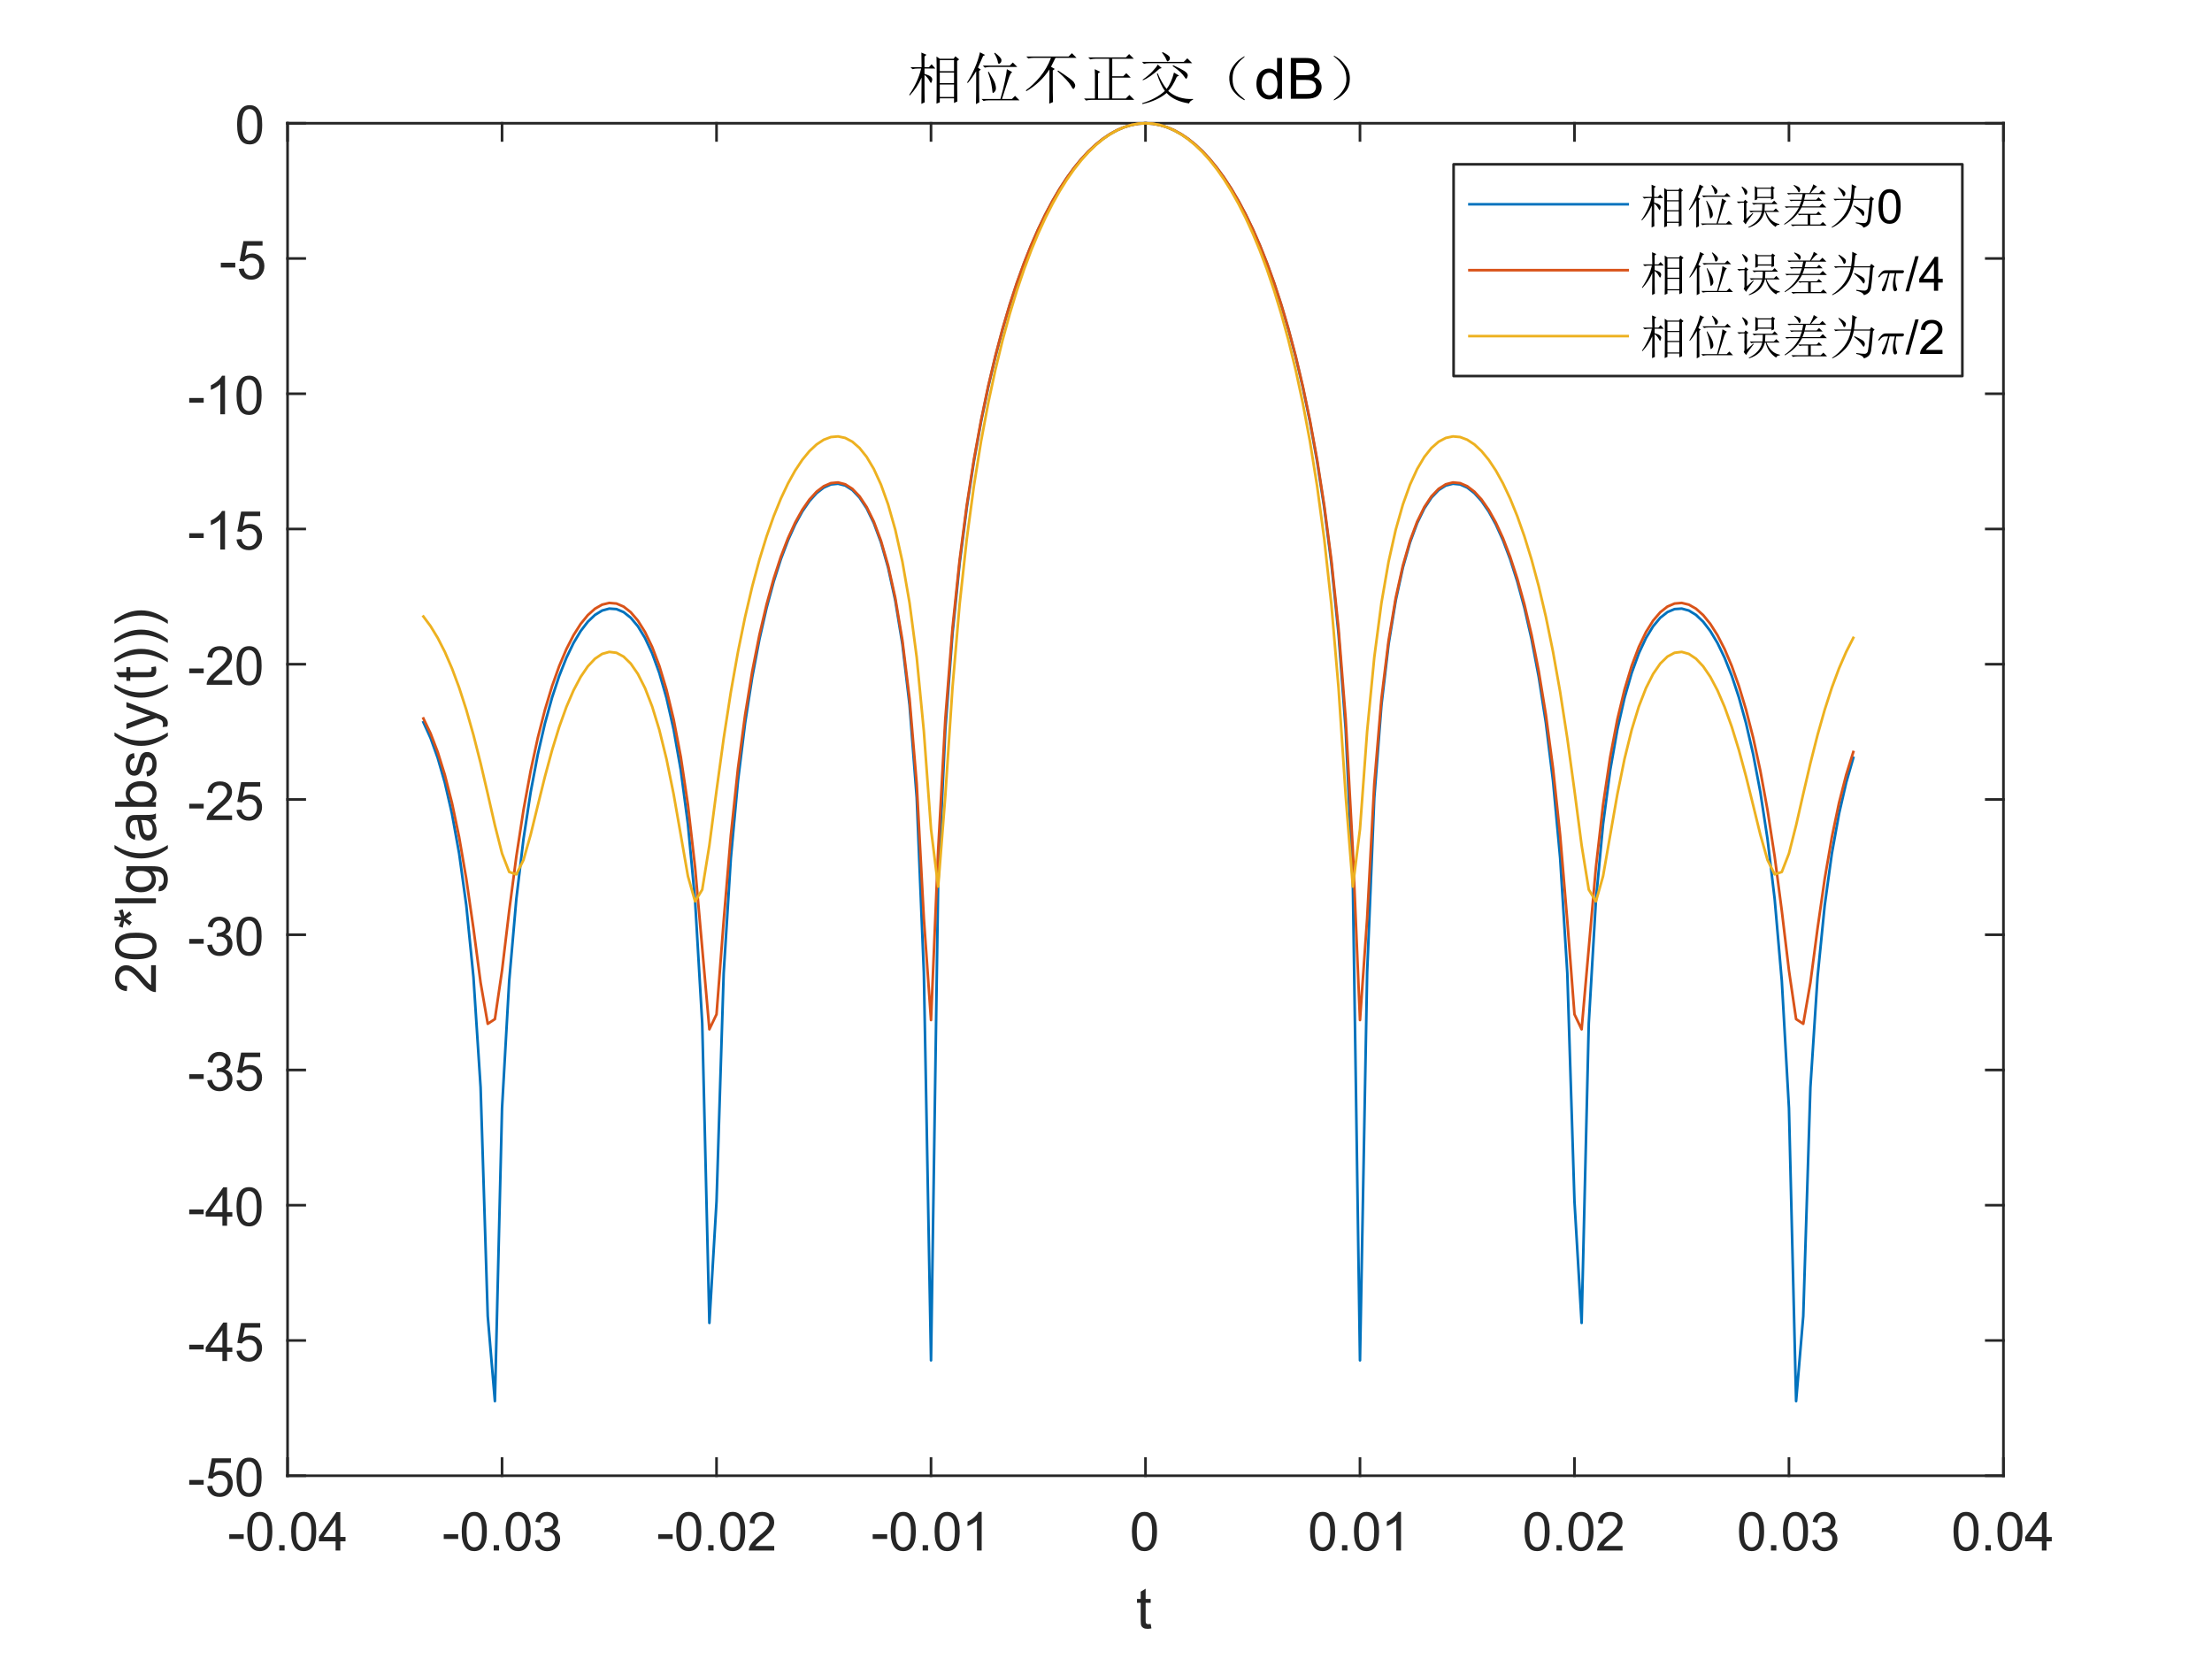 <?xml version="1.0"?>
<!DOCTYPE svg PUBLIC '-//W3C//DTD SVG 1.0//EN'
          'http://www.w3.org/TR/2001/REC-SVG-20010904/DTD/svg10.dtd'>
<svg xmlns:xlink="http://www.w3.org/1999/xlink" style="fill-opacity:1; color-rendering:auto; color-interpolation:auto; text-rendering:auto; stroke:black; stroke-linecap:square; stroke-miterlimit:10; shape-rendering:auto; stroke-opacity:1; fill:black; stroke-dasharray:none; font-weight:normal; stroke-width:1; font-family:'Dialog'; font-style:normal; stroke-linejoin:miter; font-size:12px; stroke-dashoffset:0; image-rendering:auto;" width="700" height="525" xmlns="http://www.w3.org/2000/svg"
><rect width="100%" height="100%" fill="#333333" stroke="none"/><!--Generated by the Batik Graphics2D SVG Generator--><defs id="genericDefs"
  /><g
  ><defs id="defs1"
    ><clipPath clipPathUnits="userSpaceOnUse" id="clipPath1"
      ><path d="M0 0 L700 0 L700 525 L0 525 L0 0 Z"
      /></clipPath
    ></defs
    ><g style="fill:white; stroke:white;"
    ><rect x="0" y="0" width="700" style="clip-path:url(#clipPath1); stroke:none;" height="525"
    /></g
    ><g style="fill:white; text-rendering:optimizeSpeed; color-rendering:optimizeSpeed; image-rendering:optimizeSpeed; shape-rendering:crispEdges; stroke:white; color-interpolation:sRGB;"
    ><rect x="0" width="700" height="525" y="0" style="stroke:none;"
      /><path style="stroke:none;" d="M91 467 L634 467 L634 39 L91 39 Z"
    /></g
    ><g style="fill:rgb(38,38,38); text-rendering:geometricPrecision; image-rendering:optimizeQuality; color-rendering:optimizeQuality; stroke-linejoin:round; stroke:rgb(38,38,38); color-interpolation:linearRGB; stroke-width:0.833;"
    ><line y2="467" style="fill:none;" x1="91" x2="634" y1="467"
      /><line y2="39" style="fill:none;" x1="91" x2="634" y1="39"
      /><line y2="461.57" style="fill:none;" x1="91" x2="91" y1="467"
      /><line y2="461.57" style="fill:none;" x1="158.875" x2="158.875" y1="467"
      /><line y2="461.57" style="fill:none;" x1="226.75" x2="226.75" y1="467"
      /><line y2="461.57" style="fill:none;" x1="294.625" x2="294.625" y1="467"
      /><line y2="461.57" style="fill:none;" x1="362.5" x2="362.5" y1="467"
      /><line y2="461.57" style="fill:none;" x1="430.375" x2="430.375" y1="467"
      /><line y2="461.57" style="fill:none;" x1="498.25" x2="498.25" y1="467"
      /><line y2="461.57" style="fill:none;" x1="566.125" x2="566.125" y1="467"
      /><line y2="461.57" style="fill:none;" x1="634" x2="634" y1="467"
      /><line y2="44.43" style="fill:none;" x1="91" x2="91" y1="39"
      /><line y2="44.43" style="fill:none;" x1="158.875" x2="158.875" y1="39"
      /><line y2="44.43" style="fill:none;" x1="226.75" x2="226.75" y1="39"
      /><line y2="44.43" style="fill:none;" x1="294.625" x2="294.625" y1="39"
      /><line y2="44.43" style="fill:none;" x1="362.5" x2="362.5" y1="39"
      /><line y2="44.43" style="fill:none;" x1="430.375" x2="430.375" y1="39"
      /><line y2="44.43" style="fill:none;" x1="498.25" x2="498.25" y1="39"
      /><line y2="44.43" style="fill:none;" x1="566.125" x2="566.125" y1="39"
      /><line y2="44.43" style="fill:none;" x1="634" x2="634" y1="39"
    /></g
    ><g transform="translate(91,473.667)" style="font-size:16.667px; fill:rgb(38,38,38); text-rendering:geometricPrecision; color-rendering:optimizeQuality; image-rendering:optimizeQuality; stroke:rgb(38,38,38); color-interpolation:linearRGB;"
    ><path style="stroke:none;" d="M-18.453 13.344 L-18.453 11.844 L-13.875 11.844 L-13.875 13.344 L-18.453 13.344 ZM-12.75 11 Q-12.75 8.844 -12.305 7.523 Q-11.86 6.203 -10.985 5.492 Q-10.11 4.781 -8.781 4.781 Q-7.797 4.781 -7.063 5.172 Q-6.328 5.562 -5.844 6.312 Q-5.36 7.062 -5.086 8.125 Q-4.813 9.188 -4.813 11 Q-4.813 13.141 -5.25 14.453 Q-5.688 15.766 -6.563 16.484 Q-7.438 17.203 -8.781 17.203 Q-10.547 17.203 -11.547 15.953 Q-12.75 14.422 -12.75 11 ZM-11.219 11 Q-11.219 14 -10.516 14.992 Q-9.813 15.984 -8.781 15.984 Q-7.75 15.984 -7.047 14.984 Q-6.344 13.984 -6.344 11 Q-6.344 8 -7.047 7.008 Q-7.75 6.016 -8.797 6.016 Q-9.828 6.016 -10.438 6.891 Q-11.219 8 -11.219 11 ZM-2.643 17 L-2.643 15.297 L-0.94 15.297 L-0.94 17 L-2.643 17 ZM1.141 11 Q1.141 8.844 1.586 7.523 Q2.031 6.203 2.906 5.492 Q3.781 4.781 5.11 4.781 Q6.094 4.781 6.828 5.172 Q7.563 5.562 8.047 6.312 Q8.531 7.062 8.805 8.125 Q9.078 9.188 9.078 11 Q9.078 13.141 8.641 14.453 Q8.203 15.766 7.328 16.484 Q6.453 17.203 5.11 17.203 Q3.344 17.203 2.344 15.953 Q1.141 14.422 1.141 11 ZM2.672 11 Q2.672 14 3.375 14.992 Q4.078 15.984 5.11 15.984 Q6.141 15.984 6.844 14.984 Q7.547 13.984 7.547 11 Q7.547 8 6.844 7.008 Q6.141 6.016 5.094 6.016 Q4.063 6.016 3.453 6.891 Q2.672 8 2.672 11 ZM15.201 17 L15.201 14.094 L9.92 14.094 L9.92 12.719 L15.467 4.828 L16.686 4.828 L16.686 12.719 L18.342 12.719 L18.342 14.094 L16.686 14.094 L16.686 17 L15.201 17 ZM15.201 12.719 L15.201 7.234 L11.389 12.719 L15.201 12.719 Z"
    /></g
    ><g transform="translate(158.875,473.667)" style="font-size:16.667px; fill:rgb(38,38,38); text-rendering:geometricPrecision; color-rendering:optimizeQuality; image-rendering:optimizeQuality; stroke:rgb(38,38,38); color-interpolation:linearRGB;"
    ><path style="stroke:none;" d="M-18.453 13.344 L-18.453 11.844 L-13.875 11.844 L-13.875 13.344 L-18.453 13.344 ZM-12.75 11 Q-12.75 8.844 -12.305 7.523 Q-11.86 6.203 -10.985 5.492 Q-10.11 4.781 -8.781 4.781 Q-7.797 4.781 -7.063 5.172 Q-6.328 5.562 -5.844 6.312 Q-5.36 7.062 -5.086 8.125 Q-4.813 9.188 -4.813 11 Q-4.813 13.141 -5.25 14.453 Q-5.688 15.766 -6.563 16.484 Q-7.438 17.203 -8.781 17.203 Q-10.547 17.203 -11.547 15.953 Q-12.75 14.422 -12.75 11 ZM-11.219 11 Q-11.219 14 -10.516 14.992 Q-9.813 15.984 -8.781 15.984 Q-7.75 15.984 -7.047 14.984 Q-6.344 13.984 -6.344 11 Q-6.344 8 -7.047 7.008 Q-7.75 6.016 -8.797 6.016 Q-9.828 6.016 -10.438 6.891 Q-11.219 8 -11.219 11 ZM-2.643 17 L-2.643 15.297 L-0.94 15.297 L-0.94 17 L-2.643 17 ZM1.141 11 Q1.141 8.844 1.586 7.523 Q2.031 6.203 2.906 5.492 Q3.781 4.781 5.11 4.781 Q6.094 4.781 6.828 5.172 Q7.563 5.562 8.047 6.312 Q8.531 7.062 8.805 8.125 Q9.078 9.188 9.078 11 Q9.078 13.141 8.641 14.453 Q8.203 15.766 7.328 16.484 Q6.453 17.203 5.11 17.203 Q3.344 17.203 2.344 15.953 Q1.141 14.422 1.141 11 ZM2.672 11 Q2.672 14 3.375 14.992 Q4.078 15.984 5.11 15.984 Q6.141 15.984 6.844 14.984 Q7.547 13.984 7.547 11 Q7.547 8 6.844 7.008 Q6.141 6.016 5.094 6.016 Q4.063 6.016 3.453 6.891 Q2.672 8 2.672 11 ZM10.42 13.781 L11.904 13.594 Q12.17 14.859 12.787 15.422 Q13.404 15.984 14.295 15.984 Q15.342 15.984 16.068 15.25 Q16.795 14.516 16.795 13.438 Q16.795 12.406 16.123 11.742 Q15.451 11.078 14.42 11.078 Q13.998 11.078 13.357 11.234 L13.529 9.922 Q13.67 9.938 13.764 9.938 Q14.717 9.938 15.482 9.445 Q16.248 8.953 16.248 7.906 Q16.248 7.094 15.693 6.555 Q15.139 6.016 14.264 6.016 Q13.389 6.016 12.81 6.562 Q12.232 7.109 12.06 8.203 L10.56 7.938 Q10.842 6.438 11.81 5.609 Q12.779 4.781 14.232 4.781 Q15.217 4.781 16.061 5.211 Q16.904 5.641 17.342 6.375 Q17.779 7.109 17.779 7.938 Q17.779 8.734 17.357 9.383 Q16.936 10.031 16.107 10.406 Q17.186 10.656 17.787 11.445 Q18.389 12.234 18.389 13.406 Q18.389 15 17.225 16.109 Q16.061 17.219 14.279 17.219 Q12.685 17.219 11.623 16.266 Q10.56 15.312 10.42 13.781 Z"
    /></g
    ><g transform="translate(226.75,473.667)" style="font-size:16.667px; fill:rgb(38,38,38); text-rendering:geometricPrecision; color-rendering:optimizeQuality; image-rendering:optimizeQuality; stroke:rgb(38,38,38); color-interpolation:linearRGB;"
    ><path style="stroke:none;" d="M-18.453 13.344 L-18.453 11.844 L-13.875 11.844 L-13.875 13.344 L-18.453 13.344 ZM-12.75 11 Q-12.75 8.844 -12.305 7.523 Q-11.86 6.203 -10.985 5.492 Q-10.11 4.781 -8.781 4.781 Q-7.797 4.781 -7.063 5.172 Q-6.328 5.562 -5.844 6.312 Q-5.36 7.062 -5.086 8.125 Q-4.813 9.188 -4.813 11 Q-4.813 13.141 -5.25 14.453 Q-5.688 15.766 -6.563 16.484 Q-7.438 17.203 -8.781 17.203 Q-10.547 17.203 -11.547 15.953 Q-12.75 14.422 -12.75 11 ZM-11.219 11 Q-11.219 14 -10.516 14.992 Q-9.813 15.984 -8.781 15.984 Q-7.75 15.984 -7.047 14.984 Q-6.344 13.984 -6.344 11 Q-6.344 8 -7.047 7.008 Q-7.75 6.016 -8.797 6.016 Q-9.828 6.016 -10.438 6.891 Q-11.219 8 -11.219 11 ZM-2.643 17 L-2.643 15.297 L-0.94 15.297 L-0.94 17 L-2.643 17 ZM1.141 11 Q1.141 8.844 1.586 7.523 Q2.031 6.203 2.906 5.492 Q3.781 4.781 5.11 4.781 Q6.094 4.781 6.828 5.172 Q7.563 5.562 8.047 6.312 Q8.531 7.062 8.805 8.125 Q9.078 9.188 9.078 11 Q9.078 13.141 8.641 14.453 Q8.203 15.766 7.328 16.484 Q6.453 17.203 5.11 17.203 Q3.344 17.203 2.344 15.953 Q1.141 14.422 1.141 11 ZM2.672 11 Q2.672 14 3.375 14.992 Q4.078 15.984 5.11 15.984 Q6.141 15.984 6.844 14.984 Q7.547 13.984 7.547 11 Q7.547 8 6.844 7.008 Q6.141 6.016 5.094 6.016 Q4.063 6.016 3.453 6.891 Q2.672 8 2.672 11 ZM18.264 15.562 L18.264 17 L10.217 17 Q10.201 16.453 10.389 15.969 Q10.701 15.141 11.373 14.344 Q12.045 13.547 13.326 12.5 Q15.31 10.875 16.006 9.922 Q16.701 8.969 16.701 8.125 Q16.701 7.234 16.068 6.625 Q15.435 6.016 14.42 6.016 Q13.342 6.016 12.693 6.664 Q12.045 7.312 12.029 8.453 L10.498 8.297 Q10.654 6.578 11.685 5.68 Q12.717 4.781 14.451 4.781 Q16.201 4.781 17.225 5.75 Q18.248 6.719 18.248 8.156 Q18.248 8.891 17.943 9.594 Q17.639 10.297 16.951 11.078 Q16.264 11.859 14.654 13.219 Q13.31 14.359 12.928 14.758 Q12.545 15.156 12.295 15.562 L18.264 15.562 Z"
    /></g
    ><g transform="translate(294.625,473.667)" style="font-size:16.667px; fill:rgb(38,38,38); text-rendering:geometricPrecision; color-rendering:optimizeQuality; image-rendering:optimizeQuality; stroke:rgb(38,38,38); color-interpolation:linearRGB;"
    ><path style="stroke:none;" d="M-18.453 13.344 L-18.453 11.844 L-13.875 11.844 L-13.875 13.344 L-18.453 13.344 ZM-12.75 11 Q-12.75 8.844 -12.305 7.523 Q-11.86 6.203 -10.985 5.492 Q-10.11 4.781 -8.781 4.781 Q-7.797 4.781 -7.063 5.172 Q-6.328 5.562 -5.844 6.312 Q-5.36 7.062 -5.086 8.125 Q-4.813 9.188 -4.813 11 Q-4.813 13.141 -5.25 14.453 Q-5.688 15.766 -6.563 16.484 Q-7.438 17.203 -8.781 17.203 Q-10.547 17.203 -11.547 15.953 Q-12.75 14.422 -12.75 11 ZM-11.219 11 Q-11.219 14 -10.516 14.992 Q-9.813 15.984 -8.781 15.984 Q-7.75 15.984 -7.047 14.984 Q-6.344 13.984 -6.344 11 Q-6.344 8 -7.047 7.008 Q-7.75 6.016 -8.797 6.016 Q-9.828 6.016 -10.438 6.891 Q-11.219 8 -11.219 11 ZM-2.643 17 L-2.643 15.297 L-0.94 15.297 L-0.94 17 L-2.643 17 ZM1.141 11 Q1.141 8.844 1.586 7.523 Q2.031 6.203 2.906 5.492 Q3.781 4.781 5.11 4.781 Q6.094 4.781 6.828 5.172 Q7.563 5.562 8.047 6.312 Q8.531 7.062 8.805 8.125 Q9.078 9.188 9.078 11 Q9.078 13.141 8.641 14.453 Q8.203 15.766 7.328 16.484 Q6.453 17.203 5.11 17.203 Q3.344 17.203 2.344 15.953 Q1.141 14.422 1.141 11 ZM2.672 11 Q2.672 14 3.375 14.992 Q4.078 15.984 5.11 15.984 Q6.141 15.984 6.844 14.984 Q7.547 13.984 7.547 11 Q7.547 8 6.844 7.008 Q6.141 6.016 5.094 6.016 Q4.063 6.016 3.453 6.891 Q2.672 8 2.672 11 ZM16.029 17 L14.545 17 L14.545 7.484 Q13.998 8 13.123 8.508 Q12.248 9.016 11.545 9.281 L11.545 7.828 Q12.81 7.25 13.748 6.406 Q14.685 5.562 15.076 4.781 L16.029 4.781 L16.029 17 Z"
    /></g
    ><g transform="translate(362.5,473.667)" style="font-size:16.667px; fill:rgb(38,38,38); text-rendering:geometricPrecision; color-rendering:optimizeQuality; image-rendering:optimizeQuality; stroke:rgb(38,38,38); color-interpolation:linearRGB;"
    ><path style="stroke:none;" d="M-4.297 11 Q-4.297 8.844 -3.852 7.523 Q-3.406 6.203 -2.531 5.492 Q-1.656 4.781 -0.328 4.781 Q0.656 4.781 1.391 5.172 Q2.125 5.562 2.609 6.312 Q3.094 7.062 3.367 8.125 Q3.641 9.188 3.641 11 Q3.641 13.141 3.203 14.453 Q2.766 15.766 1.891 16.484 Q1.016 17.203 -0.328 17.203 Q-2.094 17.203 -3.094 15.953 Q-4.297 14.422 -4.297 11 ZM-2.766 11 Q-2.766 14 -2.062 14.992 Q-1.359 15.984 -0.328 15.984 Q0.703 15.984 1.406 14.984 Q2.109 13.984 2.109 11 Q2.109 8 1.406 7.008 Q0.703 6.016 -0.344 6.016 Q-1.375 6.016 -1.984 6.891 Q-2.766 8 -2.766 11 Z"
    /></g
    ><g transform="translate(430.375,473.667)" style="font-size:16.667px; fill:rgb(38,38,38); text-rendering:geometricPrecision; color-rendering:optimizeQuality; image-rendering:optimizeQuality; stroke:rgb(38,38,38); color-interpolation:linearRGB;"
    ><path style="stroke:none;" d="M-15.797 11 Q-15.797 8.844 -15.352 7.523 Q-14.906 6.203 -14.031 5.492 Q-13.156 4.781 -11.828 4.781 Q-10.844 4.781 -10.109 5.172 Q-9.375 5.562 -8.891 6.312 Q-8.406 7.062 -8.133 8.125 Q-7.859 9.188 -7.859 11 Q-7.859 13.141 -8.297 14.453 Q-8.734 15.766 -9.609 16.484 Q-10.484 17.203 -11.828 17.203 Q-13.594 17.203 -14.594 15.953 Q-15.797 14.422 -15.797 11 ZM-14.266 11 Q-14.266 14 -13.562 14.992 Q-12.859 15.984 -11.828 15.984 Q-10.797 15.984 -10.094 14.984 Q-9.391 13.984 -9.391 11 Q-9.391 8 -10.094 7.008 Q-10.797 6.016 -11.844 6.016 Q-12.875 6.016 -13.484 6.891 Q-14.266 8 -14.266 11 ZM-5.69 17 L-5.69 15.297 L-3.987 15.297 L-3.987 17 L-5.69 17 ZM-1.906 11 Q-1.906 8.844 -1.46 7.523 Q-1.015 6.203 -0.14 5.492 Q0.735 4.781 2.063 4.781 Q3.047 4.781 3.782 5.172 Q4.516 5.562 5 6.312 Q5.485 7.062 5.758 8.125 Q6.032 9.188 6.032 11 Q6.032 13.141 5.594 14.453 Q5.157 15.766 4.282 16.484 Q3.407 17.203 2.063 17.203 Q0.297 17.203 -0.703 15.953 Q-1.906 14.422 -1.906 11 ZM-0.375 11 Q-0.375 14 0.329 14.992 Q1.032 15.984 2.063 15.984 Q3.094 15.984 3.797 14.984 Q4.5 13.984 4.5 11 Q4.5 8 3.797 7.008 Q3.094 6.016 2.047 6.016 Q1.016 6.016 0.407 6.891 Q-0.375 8 -0.375 11 ZM12.983 17 L11.498 17 L11.498 7.484 Q10.951 8 10.076 8.508 Q9.201 9.016 8.498 9.281 L8.498 7.828 Q9.764 7.25 10.701 6.406 Q11.639 5.562 12.03 4.781 L12.983 4.781 L12.983 17 Z"
    /></g
    ><g transform="translate(498.25,473.667)" style="font-size:16.667px; fill:rgb(38,38,38); text-rendering:geometricPrecision; color-rendering:optimizeQuality; image-rendering:optimizeQuality; stroke:rgb(38,38,38); color-interpolation:linearRGB;"
    ><path style="stroke:none;" d="M-15.797 11 Q-15.797 8.844 -15.352 7.523 Q-14.906 6.203 -14.031 5.492 Q-13.156 4.781 -11.828 4.781 Q-10.844 4.781 -10.109 5.172 Q-9.375 5.562 -8.891 6.312 Q-8.406 7.062 -8.133 8.125 Q-7.859 9.188 -7.859 11 Q-7.859 13.141 -8.297 14.453 Q-8.734 15.766 -9.609 16.484 Q-10.484 17.203 -11.828 17.203 Q-13.594 17.203 -14.594 15.953 Q-15.797 14.422 -15.797 11 ZM-14.266 11 Q-14.266 14 -13.562 14.992 Q-12.859 15.984 -11.828 15.984 Q-10.797 15.984 -10.094 14.984 Q-9.391 13.984 -9.391 11 Q-9.391 8 -10.094 7.008 Q-10.797 6.016 -11.844 6.016 Q-12.875 6.016 -13.484 6.891 Q-14.266 8 -14.266 11 ZM-5.69 17 L-5.69 15.297 L-3.987 15.297 L-3.987 17 L-5.69 17 ZM-1.906 11 Q-1.906 8.844 -1.46 7.523 Q-1.015 6.203 -0.14 5.492 Q0.735 4.781 2.063 4.781 Q3.047 4.781 3.782 5.172 Q4.516 5.562 5 6.312 Q5.485 7.062 5.758 8.125 Q6.032 9.188 6.032 11 Q6.032 13.141 5.594 14.453 Q5.157 15.766 4.282 16.484 Q3.407 17.203 2.063 17.203 Q0.297 17.203 -0.703 15.953 Q-1.906 14.422 -1.906 11 ZM-0.375 11 Q-0.375 14 0.329 14.992 Q1.032 15.984 2.063 15.984 Q3.094 15.984 3.797 14.984 Q4.5 13.984 4.5 11 Q4.5 8 3.797 7.008 Q3.094 6.016 2.047 6.016 Q1.016 6.016 0.407 6.891 Q-0.375 8 -0.375 11 ZM15.217 15.562 L15.217 17 L7.17 17 Q7.154 16.453 7.342 15.969 Q7.654 15.141 8.326 14.344 Q8.998 13.547 10.28 12.5 Q12.264 10.875 12.959 9.922 Q13.655 8.969 13.655 8.125 Q13.655 7.234 13.022 6.625 Q12.389 6.016 11.373 6.016 Q10.295 6.016 9.647 6.664 Q8.998 7.312 8.983 8.453 L7.451 8.297 Q7.608 6.578 8.639 5.68 Q9.67 4.781 11.405 4.781 Q13.155 4.781 14.178 5.75 Q15.201 6.719 15.201 8.156 Q15.201 8.891 14.897 9.594 Q14.592 10.297 13.905 11.078 Q13.217 11.859 11.608 13.219 Q10.264 14.359 9.881 14.758 Q9.498 15.156 9.248 15.562 L15.217 15.562 Z"
    /></g
    ><g transform="translate(566.125,473.667)" style="font-size:16.667px; fill:rgb(38,38,38); text-rendering:geometricPrecision; color-rendering:optimizeQuality; image-rendering:optimizeQuality; stroke:rgb(38,38,38); color-interpolation:linearRGB;"
    ><path style="stroke:none;" d="M-15.797 11 Q-15.797 8.844 -15.352 7.523 Q-14.906 6.203 -14.031 5.492 Q-13.156 4.781 -11.828 4.781 Q-10.844 4.781 -10.109 5.172 Q-9.375 5.562 -8.891 6.312 Q-8.406 7.062 -8.133 8.125 Q-7.859 9.188 -7.859 11 Q-7.859 13.141 -8.297 14.453 Q-8.734 15.766 -9.609 16.484 Q-10.484 17.203 -11.828 17.203 Q-13.594 17.203 -14.594 15.953 Q-15.797 14.422 -15.797 11 ZM-14.266 11 Q-14.266 14 -13.562 14.992 Q-12.859 15.984 -11.828 15.984 Q-10.797 15.984 -10.094 14.984 Q-9.391 13.984 -9.391 11 Q-9.391 8 -10.094 7.008 Q-10.797 6.016 -11.844 6.016 Q-12.875 6.016 -13.484 6.891 Q-14.266 8 -14.266 11 ZM-5.69 17 L-5.69 15.297 L-3.987 15.297 L-3.987 17 L-5.69 17 ZM-1.906 11 Q-1.906 8.844 -1.46 7.523 Q-1.015 6.203 -0.14 5.492 Q0.735 4.781 2.063 4.781 Q3.047 4.781 3.782 5.172 Q4.516 5.562 5 6.312 Q5.485 7.062 5.758 8.125 Q6.032 9.188 6.032 11 Q6.032 13.141 5.594 14.453 Q5.157 15.766 4.282 16.484 Q3.407 17.203 2.063 17.203 Q0.297 17.203 -0.703 15.953 Q-1.906 14.422 -1.906 11 ZM-0.375 11 Q-0.375 14 0.329 14.992 Q1.032 15.984 2.063 15.984 Q3.094 15.984 3.797 14.984 Q4.5 13.984 4.5 11 Q4.5 8 3.797 7.008 Q3.094 6.016 2.047 6.016 Q1.016 6.016 0.407 6.891 Q-0.375 8 -0.375 11 ZM7.373 13.781 L8.858 13.594 Q9.123 14.859 9.74 15.422 Q10.358 15.984 11.248 15.984 Q12.295 15.984 13.022 15.25 Q13.748 14.516 13.748 13.438 Q13.748 12.406 13.076 11.742 Q12.405 11.078 11.373 11.078 Q10.951 11.078 10.311 11.234 L10.483 9.922 Q10.623 9.938 10.717 9.938 Q11.67 9.938 12.436 9.445 Q13.201 8.953 13.201 7.906 Q13.201 7.094 12.647 6.555 Q12.092 6.016 11.217 6.016 Q10.342 6.016 9.764 6.562 Q9.186 7.109 9.014 8.203 L7.514 7.938 Q7.795 6.438 8.764 5.609 Q9.733 4.781 11.186 4.781 Q12.17 4.781 13.014 5.211 Q13.858 5.641 14.295 6.375 Q14.733 7.109 14.733 7.938 Q14.733 8.734 14.311 9.383 Q13.889 10.031 13.061 10.406 Q14.139 10.656 14.74 11.445 Q15.342 12.234 15.342 13.406 Q15.342 15 14.178 16.109 Q13.014 17.219 11.233 17.219 Q9.639 17.219 8.576 16.266 Q7.514 15.312 7.373 13.781 Z"
    /></g
    ><g transform="translate(634,473.667)" style="font-size:16.667px; fill:rgb(38,38,38); text-rendering:geometricPrecision; color-rendering:optimizeQuality; image-rendering:optimizeQuality; stroke:rgb(38,38,38); color-interpolation:linearRGB;"
    ><path style="stroke:none;" d="M-15.797 11 Q-15.797 8.844 -15.352 7.523 Q-14.906 6.203 -14.031 5.492 Q-13.156 4.781 -11.828 4.781 Q-10.844 4.781 -10.109 5.172 Q-9.375 5.562 -8.891 6.312 Q-8.406 7.062 -8.133 8.125 Q-7.859 9.188 -7.859 11 Q-7.859 13.141 -8.297 14.453 Q-8.734 15.766 -9.609 16.484 Q-10.484 17.203 -11.828 17.203 Q-13.594 17.203 -14.594 15.953 Q-15.797 14.422 -15.797 11 ZM-14.266 11 Q-14.266 14 -13.562 14.992 Q-12.859 15.984 -11.828 15.984 Q-10.797 15.984 -10.094 14.984 Q-9.391 13.984 -9.391 11 Q-9.391 8 -10.094 7.008 Q-10.797 6.016 -11.844 6.016 Q-12.875 6.016 -13.484 6.891 Q-14.266 8 -14.266 11 ZM-5.69 17 L-5.69 15.297 L-3.987 15.297 L-3.987 17 L-5.69 17 ZM-1.906 11 Q-1.906 8.844 -1.46 7.523 Q-1.015 6.203 -0.14 5.492 Q0.735 4.781 2.063 4.781 Q3.047 4.781 3.782 5.172 Q4.516 5.562 5 6.312 Q5.485 7.062 5.758 8.125 Q6.032 9.188 6.032 11 Q6.032 13.141 5.594 14.453 Q5.157 15.766 4.282 16.484 Q3.407 17.203 2.063 17.203 Q0.297 17.203 -0.703 15.953 Q-1.906 14.422 -1.906 11 ZM-0.375 11 Q-0.375 14 0.329 14.992 Q1.032 15.984 2.063 15.984 Q3.094 15.984 3.797 14.984 Q4.5 13.984 4.5 11 Q4.5 8 3.797 7.008 Q3.094 6.016 2.047 6.016 Q1.016 6.016 0.407 6.891 Q-0.375 8 -0.375 11 ZM12.155 17 L12.155 14.094 L6.873 14.094 L6.873 12.719 L12.42 4.828 L13.639 4.828 L13.639 12.719 L15.295 12.719 L15.295 14.094 L13.639 14.094 L13.639 17 L12.155 17 ZM12.155 12.719 L12.155 7.234 L8.342 12.719 L12.155 12.719 Z"
    /></g
    ><g transform="translate(362.5,496.333)" style="font-size:18.333px; fill:rgb(38,38,38); text-rendering:geometricPrecision; color-rendering:optimizeQuality; image-rendering:optimizeQuality; stroke:rgb(38,38,38); color-interpolation:linearRGB;"
    ><path style="stroke:none;" d="M1.641 17.578 L1.875 18.984 Q1.203 19.125 0.672 19.125 Q-0.188 19.125 -0.664 18.852 Q-1.141 18.578 -1.328 18.133 Q-1.516 17.688 -1.516 16.266 L-1.516 10.891 L-2.688 10.891 L-2.688 9.672 L-1.516 9.672 L-1.516 7.359 L0.047 6.406 L0.047 9.672 L1.641 9.672 L1.641 10.891 L0.047 10.891 L0.047 16.359 Q0.047 17.031 0.133 17.227 Q0.219 17.422 0.406 17.531 Q0.594 17.641 0.953 17.641 Q1.203 17.641 1.641 17.578 Z"
    /></g
    ><g style="fill:rgb(38,38,38); text-rendering:geometricPrecision; image-rendering:optimizeQuality; color-rendering:optimizeQuality; stroke-linejoin:round; stroke:rgb(38,38,38); color-interpolation:linearRGB; stroke-width:0.833;"
    ><line y2="39" style="fill:none;" x1="91" x2="91" y1="467"
      /><line y2="39" style="fill:none;" x1="634" x2="634" y1="467"
      /><line y2="467" style="fill:none;" x1="91" x2="96.43" y1="467"
      /><line y2="424.2" style="fill:none;" x1="91" x2="96.43" y1="424.2"
      /><line y2="381.4" style="fill:none;" x1="91" x2="96.43" y1="381.4"
      /><line y2="338.6" style="fill:none;" x1="91" x2="96.43" y1="338.6"
      /><line y2="295.8" style="fill:none;" x1="91" x2="96.43" y1="295.8"
      /><line y2="253" style="fill:none;" x1="91" x2="96.43" y1="253"
      /><line y2="210.2" style="fill:none;" x1="91" x2="96.43" y1="210.2"
      /><line y2="167.4" style="fill:none;" x1="91" x2="96.43" y1="167.4"
      /><line y2="124.6" style="fill:none;" x1="91" x2="96.43" y1="124.6"
      /><line y2="81.8" style="fill:none;" x1="91" x2="96.43" y1="81.8"
      /><line y2="39" style="fill:none;" x1="91" x2="96.43" y1="39"
      /><line y2="467" style="fill:none;" x1="634" x2="628.57" y1="467"
      /><line y2="424.2" style="fill:none;" x1="634" x2="628.57" y1="424.2"
      /><line y2="381.4" style="fill:none;" x1="634" x2="628.57" y1="381.4"
      /><line y2="338.6" style="fill:none;" x1="634" x2="628.57" y1="338.6"
      /><line y2="295.8" style="fill:none;" x1="634" x2="628.57" y1="295.8"
      /><line y2="253" style="fill:none;" x1="634" x2="628.57" y1="253"
      /><line y2="210.2" style="fill:none;" x1="634" x2="628.57" y1="210.2"
      /><line y2="167.4" style="fill:none;" x1="634" x2="628.57" y1="167.4"
      /><line y2="124.6" style="fill:none;" x1="634" x2="628.57" y1="124.6"
      /><line y2="81.8" style="fill:none;" x1="634" x2="628.57" y1="81.8"
      /><line y2="39" style="fill:none;" x1="634" x2="628.57" y1="39"
    /></g
    ><g transform="translate(84.333,467)" style="font-size:16.667px; fill:rgb(38,38,38); text-rendering:geometricPrecision; color-rendering:optimizeQuality; image-rendering:optimizeQuality; stroke:rgb(38,38,38); color-interpolation:linearRGB;"
    ><path style="stroke:none;" d="M-24.453 2.844 L-24.453 1.344 L-19.875 1.344 L-19.875 2.844 L-24.453 2.844 ZM-18.75 3.312 L-17.172 3.172 Q-17 4.328 -16.367 4.906 Q-15.735 5.484 -14.844 5.484 Q-13.766 5.484 -13.016 4.672 Q-12.266 3.859 -12.266 2.5 Q-12.266 1.234 -12.985 0.492 Q-13.703 -0.25 -14.86 -0.25 Q-15.578 -0.25 -16.164 0.078 Q-16.75 0.406 -17.078 0.938 L-18.485 0.75 L-17.297 -5.5 L-11.25 -5.5 L-11.25 -4.078 L-16.11 -4.078 L-16.766 -0.812 Q-15.672 -1.562 -14.469 -1.562 Q-12.875 -1.562 -11.774 -0.461 Q-10.672 0.641 -10.672 2.375 Q-10.672 4.031 -11.641 5.234 Q-12.813 6.703 -14.844 6.703 Q-16.5 6.703 -17.547 5.773 Q-18.594 4.844 -18.75 3.312 ZM-9.487 0.5 Q-9.487 -1.656 -9.041 -2.977 Q-8.596 -4.297 -7.721 -5.008 Q-6.846 -5.719 -5.518 -5.719 Q-4.534 -5.719 -3.799 -5.328 Q-3.065 -4.938 -2.581 -4.188 Q-2.096 -3.438 -1.823 -2.375 Q-1.549 -1.312 -1.549 0.5 Q-1.549 2.641 -1.987 3.953 Q-2.424 5.266 -3.299 5.984 Q-4.174 6.703 -5.518 6.703 Q-7.284 6.703 -8.284 5.453 Q-9.487 3.922 -9.487 0.5 ZM-7.956 0.5 Q-7.956 3.5 -7.252 4.492 Q-6.549 5.484 -5.518 5.484 Q-4.487 5.484 -3.784 4.484 Q-3.081 3.484 -3.081 0.5 Q-3.081 -2.5 -3.784 -3.492 Q-4.487 -4.484 -5.534 -4.484 Q-6.565 -4.484 -7.174 -3.609 Q-7.956 -2.5 -7.956 0.5 Z"
    /></g
    ><g transform="translate(84.333,424.2)" style="font-size:16.667px; fill:rgb(38,38,38); text-rendering:geometricPrecision; color-rendering:optimizeQuality; image-rendering:optimizeQuality; stroke:rgb(38,38,38); color-interpolation:linearRGB;"
    ><path style="stroke:none;" d="M-24.453 2.844 L-24.453 1.344 L-19.875 1.344 L-19.875 2.844 L-24.453 2.844 ZM-13.953 6.5 L-13.953 3.594 L-19.235 3.594 L-19.235 2.219 L-13.688 -5.672 L-12.469 -5.672 L-12.469 2.219 L-10.813 2.219 L-10.813 3.594 L-12.469 3.594 L-12.469 6.5 L-13.953 6.5 ZM-13.953 2.219 L-13.953 -3.266 L-17.766 2.219 L-13.953 2.219 ZM-9.487 3.312 L-7.909 3.172 Q-7.737 4.328 -7.104 4.906 Q-6.471 5.484 -5.581 5.484 Q-4.502 5.484 -3.752 4.672 Q-3.002 3.859 -3.002 2.5 Q-3.002 1.234 -3.721 0.492 Q-4.44 -0.25 -5.596 -0.25 Q-6.315 -0.25 -6.901 0.078 Q-7.487 0.406 -7.815 0.938 L-9.221 0.75 L-8.034 -5.5 L-1.987 -5.5 L-1.987 -4.078 L-6.846 -4.078 L-7.502 -0.812 Q-6.409 -1.562 -5.206 -1.562 Q-3.612 -1.562 -2.51 -0.461 Q-1.409 0.641 -1.409 2.375 Q-1.409 4.031 -2.377 5.234 Q-3.549 6.703 -5.581 6.703 Q-7.237 6.703 -8.284 5.773 Q-9.331 4.844 -9.487 3.312 Z"
    /></g
    ><g transform="translate(84.333,381.4)" style="font-size:16.667px; fill:rgb(38,38,38); text-rendering:geometricPrecision; color-rendering:optimizeQuality; image-rendering:optimizeQuality; stroke:rgb(38,38,38); color-interpolation:linearRGB;"
    ><path style="stroke:none;" d="M-24.453 2.844 L-24.453 1.344 L-19.875 1.344 L-19.875 2.844 L-24.453 2.844 ZM-13.953 6.5 L-13.953 3.594 L-19.235 3.594 L-19.235 2.219 L-13.688 -5.672 L-12.469 -5.672 L-12.469 2.219 L-10.813 2.219 L-10.813 3.594 L-12.469 3.594 L-12.469 6.5 L-13.953 6.5 ZM-13.953 2.219 L-13.953 -3.266 L-17.766 2.219 L-13.953 2.219 ZM-9.487 0.5 Q-9.487 -1.656 -9.041 -2.977 Q-8.596 -4.297 -7.721 -5.008 Q-6.846 -5.719 -5.518 -5.719 Q-4.534 -5.719 -3.799 -5.328 Q-3.065 -4.938 -2.581 -4.188 Q-2.096 -3.438 -1.823 -2.375 Q-1.549 -1.312 -1.549 0.5 Q-1.549 2.641 -1.987 3.953 Q-2.424 5.266 -3.299 5.984 Q-4.174 6.703 -5.518 6.703 Q-7.284 6.703 -8.284 5.453 Q-9.487 3.922 -9.487 0.5 ZM-7.956 0.5 Q-7.956 3.5 -7.252 4.492 Q-6.549 5.484 -5.518 5.484 Q-4.487 5.484 -3.784 4.484 Q-3.081 3.484 -3.081 0.5 Q-3.081 -2.5 -3.784 -3.492 Q-4.487 -4.484 -5.534 -4.484 Q-6.565 -4.484 -7.174 -3.609 Q-7.956 -2.5 -7.956 0.5 Z"
    /></g
    ><g transform="translate(84.333,338.6)" style="font-size:16.667px; fill:rgb(38,38,38); text-rendering:geometricPrecision; color-rendering:optimizeQuality; image-rendering:optimizeQuality; stroke:rgb(38,38,38); color-interpolation:linearRGB;"
    ><path style="stroke:none;" d="M-24.453 2.844 L-24.453 1.344 L-19.875 1.344 L-19.875 2.844 L-24.453 2.844 ZM-18.735 3.281 L-17.25 3.094 Q-16.985 4.359 -16.367 4.922 Q-15.75 5.484 -14.86 5.484 Q-13.813 5.484 -13.086 4.75 Q-12.36 4.016 -12.36 2.938 Q-12.36 1.906 -13.031 1.242 Q-13.703 0.578 -14.735 0.578 Q-15.156 0.578 -15.797 0.734 L-15.625 -0.578 Q-15.485 -0.562 -15.391 -0.562 Q-14.438 -0.562 -13.672 -1.055 Q-12.906 -1.547 -12.906 -2.594 Q-12.906 -3.406 -13.461 -3.945 Q-14.016 -4.484 -14.891 -4.484 Q-15.766 -4.484 -16.344 -3.938 Q-16.922 -3.391 -17.094 -2.297 L-18.594 -2.562 Q-18.313 -4.062 -17.344 -4.891 Q-16.375 -5.719 -14.922 -5.719 Q-13.938 -5.719 -13.094 -5.289 Q-12.25 -4.859 -11.813 -4.125 Q-11.375 -3.391 -11.375 -2.562 Q-11.375 -1.766 -11.797 -1.117 Q-12.219 -0.469 -13.047 -0.094 Q-11.969 0.156 -11.367 0.945 Q-10.766 1.734 -10.766 2.906 Q-10.766 4.5 -11.93 5.609 Q-13.094 6.719 -14.875 6.719 Q-16.469 6.719 -17.532 5.766 Q-18.594 4.812 -18.735 3.281 ZM-9.487 3.312 L-7.909 3.172 Q-7.737 4.328 -7.104 4.906 Q-6.471 5.484 -5.581 5.484 Q-4.502 5.484 -3.752 4.672 Q-3.002 3.859 -3.002 2.5 Q-3.002 1.234 -3.721 0.492 Q-4.44 -0.25 -5.596 -0.25 Q-6.315 -0.25 -6.901 0.078 Q-7.487 0.406 -7.815 0.938 L-9.221 0.75 L-8.034 -5.5 L-1.987 -5.5 L-1.987 -4.078 L-6.846 -4.078 L-7.502 -0.812 Q-6.409 -1.562 -5.206 -1.562 Q-3.612 -1.562 -2.51 -0.461 Q-1.409 0.641 -1.409 2.375 Q-1.409 4.031 -2.377 5.234 Q-3.549 6.703 -5.581 6.703 Q-7.237 6.703 -8.284 5.773 Q-9.331 4.844 -9.487 3.312 Z"
    /></g
    ><g transform="translate(84.333,295.8)" style="font-size:16.667px; fill:rgb(38,38,38); text-rendering:geometricPrecision; color-rendering:optimizeQuality; image-rendering:optimizeQuality; stroke:rgb(38,38,38); color-interpolation:linearRGB;"
    ><path style="stroke:none;" d="M-24.453 2.844 L-24.453 1.344 L-19.875 1.344 L-19.875 2.844 L-24.453 2.844 ZM-18.735 3.281 L-17.25 3.094 Q-16.985 4.359 -16.367 4.922 Q-15.75 5.484 -14.86 5.484 Q-13.813 5.484 -13.086 4.75 Q-12.36 4.016 -12.36 2.938 Q-12.36 1.906 -13.031 1.242 Q-13.703 0.578 -14.735 0.578 Q-15.156 0.578 -15.797 0.734 L-15.625 -0.578 Q-15.485 -0.562 -15.391 -0.562 Q-14.438 -0.562 -13.672 -1.055 Q-12.906 -1.547 -12.906 -2.594 Q-12.906 -3.406 -13.461 -3.945 Q-14.016 -4.484 -14.891 -4.484 Q-15.766 -4.484 -16.344 -3.938 Q-16.922 -3.391 -17.094 -2.297 L-18.594 -2.562 Q-18.313 -4.062 -17.344 -4.891 Q-16.375 -5.719 -14.922 -5.719 Q-13.938 -5.719 -13.094 -5.289 Q-12.25 -4.859 -11.813 -4.125 Q-11.375 -3.391 -11.375 -2.562 Q-11.375 -1.766 -11.797 -1.117 Q-12.219 -0.469 -13.047 -0.094 Q-11.969 0.156 -11.367 0.945 Q-10.766 1.734 -10.766 2.906 Q-10.766 4.5 -11.93 5.609 Q-13.094 6.719 -14.875 6.719 Q-16.469 6.719 -17.532 5.766 Q-18.594 4.812 -18.735 3.281 ZM-9.487 0.5 Q-9.487 -1.656 -9.041 -2.977 Q-8.596 -4.297 -7.721 -5.008 Q-6.846 -5.719 -5.518 -5.719 Q-4.534 -5.719 -3.799 -5.328 Q-3.065 -4.938 -2.581 -4.188 Q-2.096 -3.438 -1.823 -2.375 Q-1.549 -1.312 -1.549 0.5 Q-1.549 2.641 -1.987 3.953 Q-2.424 5.266 -3.299 5.984 Q-4.174 6.703 -5.518 6.703 Q-7.284 6.703 -8.284 5.453 Q-9.487 3.922 -9.487 0.5 ZM-7.956 0.5 Q-7.956 3.5 -7.252 4.492 Q-6.549 5.484 -5.518 5.484 Q-4.487 5.484 -3.784 4.484 Q-3.081 3.484 -3.081 0.5 Q-3.081 -2.5 -3.784 -3.492 Q-4.487 -4.484 -5.534 -4.484 Q-6.565 -4.484 -7.174 -3.609 Q-7.956 -2.5 -7.956 0.5 Z"
    /></g
    ><g transform="translate(84.333,253)" style="font-size:16.667px; fill:rgb(38,38,38); text-rendering:geometricPrecision; color-rendering:optimizeQuality; image-rendering:optimizeQuality; stroke:rgb(38,38,38); color-interpolation:linearRGB;"
    ><path style="stroke:none;" d="M-24.453 2.844 L-24.453 1.344 L-19.875 1.344 L-19.875 2.844 L-24.453 2.844 ZM-10.891 5.062 L-10.891 6.5 L-18.938 6.5 Q-18.953 5.953 -18.766 5.469 Q-18.453 4.641 -17.782 3.844 Q-17.11 3.047 -15.828 2 Q-13.844 0.375 -13.149 -0.578 Q-12.453 -1.531 -12.453 -2.375 Q-12.453 -3.266 -13.086 -3.875 Q-13.719 -4.484 -14.735 -4.484 Q-15.813 -4.484 -16.461 -3.836 Q-17.11 -3.188 -17.125 -2.047 L-18.657 -2.203 Q-18.5 -3.922 -17.469 -4.82 Q-16.438 -5.719 -14.703 -5.719 Q-12.953 -5.719 -11.93 -4.75 Q-10.906 -3.781 -10.906 -2.344 Q-10.906 -1.609 -11.211 -0.906 Q-11.516 -0.203 -12.203 0.578 Q-12.891 1.359 -14.5 2.719 Q-15.844 3.859 -16.227 4.258 Q-16.61 4.656 -16.86 5.062 L-10.891 5.062 ZM-9.487 3.312 L-7.909 3.172 Q-7.737 4.328 -7.104 4.906 Q-6.471 5.484 -5.581 5.484 Q-4.502 5.484 -3.752 4.672 Q-3.002 3.859 -3.002 2.5 Q-3.002 1.234 -3.721 0.492 Q-4.44 -0.25 -5.596 -0.25 Q-6.315 -0.25 -6.901 0.078 Q-7.487 0.406 -7.815 0.938 L-9.221 0.75 L-8.034 -5.5 L-1.987 -5.5 L-1.987 -4.078 L-6.846 -4.078 L-7.502 -0.812 Q-6.409 -1.562 -5.206 -1.562 Q-3.612 -1.562 -2.51 -0.461 Q-1.409 0.641 -1.409 2.375 Q-1.409 4.031 -2.377 5.234 Q-3.549 6.703 -5.581 6.703 Q-7.237 6.703 -8.284 5.773 Q-9.331 4.844 -9.487 3.312 Z"
    /></g
    ><g transform="translate(84.333,210.2)" style="font-size:16.667px; fill:rgb(38,38,38); text-rendering:geometricPrecision; color-rendering:optimizeQuality; image-rendering:optimizeQuality; stroke:rgb(38,38,38); color-interpolation:linearRGB;"
    ><path style="stroke:none;" d="M-24.453 2.844 L-24.453 1.344 L-19.875 1.344 L-19.875 2.844 L-24.453 2.844 ZM-10.891 5.062 L-10.891 6.5 L-18.938 6.5 Q-18.953 5.953 -18.766 5.469 Q-18.453 4.641 -17.782 3.844 Q-17.11 3.047 -15.828 2 Q-13.844 0.375 -13.149 -0.578 Q-12.453 -1.531 -12.453 -2.375 Q-12.453 -3.266 -13.086 -3.875 Q-13.719 -4.484 -14.735 -4.484 Q-15.813 -4.484 -16.461 -3.836 Q-17.11 -3.188 -17.125 -2.047 L-18.657 -2.203 Q-18.5 -3.922 -17.469 -4.82 Q-16.438 -5.719 -14.703 -5.719 Q-12.953 -5.719 -11.93 -4.75 Q-10.906 -3.781 -10.906 -2.344 Q-10.906 -1.609 -11.211 -0.906 Q-11.516 -0.203 -12.203 0.578 Q-12.891 1.359 -14.5 2.719 Q-15.844 3.859 -16.227 4.258 Q-16.61 4.656 -16.86 5.062 L-10.891 5.062 ZM-9.487 0.5 Q-9.487 -1.656 -9.041 -2.977 Q-8.596 -4.297 -7.721 -5.008 Q-6.846 -5.719 -5.518 -5.719 Q-4.534 -5.719 -3.799 -5.328 Q-3.065 -4.938 -2.581 -4.188 Q-2.096 -3.438 -1.823 -2.375 Q-1.549 -1.312 -1.549 0.5 Q-1.549 2.641 -1.987 3.953 Q-2.424 5.266 -3.299 5.984 Q-4.174 6.703 -5.518 6.703 Q-7.284 6.703 -8.284 5.453 Q-9.487 3.922 -9.487 0.5 ZM-7.956 0.5 Q-7.956 3.5 -7.252 4.492 Q-6.549 5.484 -5.518 5.484 Q-4.487 5.484 -3.784 4.484 Q-3.081 3.484 -3.081 0.5 Q-3.081 -2.5 -3.784 -3.492 Q-4.487 -4.484 -5.534 -4.484 Q-6.565 -4.484 -7.174 -3.609 Q-7.956 -2.5 -7.956 0.5 Z"
    /></g
    ><g transform="translate(84.333,167.4)" style="font-size:16.667px; fill:rgb(38,38,38); text-rendering:geometricPrecision; color-rendering:optimizeQuality; image-rendering:optimizeQuality; stroke:rgb(38,38,38); color-interpolation:linearRGB;"
    ><path style="stroke:none;" d="M-24.453 2.844 L-24.453 1.344 L-19.875 1.344 L-19.875 2.844 L-24.453 2.844 ZM-13.125 6.5 L-14.61 6.5 L-14.61 -3.016 Q-15.156 -2.5 -16.032 -1.992 Q-16.907 -1.484 -17.61 -1.219 L-17.61 -2.672 Q-16.344 -3.25 -15.406 -4.094 Q-14.469 -4.938 -14.078 -5.719 L-13.125 -5.719 L-13.125 6.5 ZM-9.487 3.312 L-7.909 3.172 Q-7.737 4.328 -7.104 4.906 Q-6.471 5.484 -5.581 5.484 Q-4.502 5.484 -3.752 4.672 Q-3.002 3.859 -3.002 2.5 Q-3.002 1.234 -3.721 0.492 Q-4.44 -0.25 -5.596 -0.25 Q-6.315 -0.25 -6.901 0.078 Q-7.487 0.406 -7.815 0.938 L-9.221 0.75 L-8.034 -5.5 L-1.987 -5.5 L-1.987 -4.078 L-6.846 -4.078 L-7.502 -0.812 Q-6.409 -1.562 -5.206 -1.562 Q-3.612 -1.562 -2.51 -0.461 Q-1.409 0.641 -1.409 2.375 Q-1.409 4.031 -2.377 5.234 Q-3.549 6.703 -5.581 6.703 Q-7.237 6.703 -8.284 5.773 Q-9.331 4.844 -9.487 3.312 Z"
    /></g
    ><g transform="translate(84.333,124.6)" style="font-size:16.667px; fill:rgb(38,38,38); text-rendering:geometricPrecision; color-rendering:optimizeQuality; image-rendering:optimizeQuality; stroke:rgb(38,38,38); color-interpolation:linearRGB;"
    ><path style="stroke:none;" d="M-24.453 2.844 L-24.453 1.344 L-19.875 1.344 L-19.875 2.844 L-24.453 2.844 ZM-13.125 6.5 L-14.61 6.5 L-14.61 -3.016 Q-15.156 -2.5 -16.032 -1.992 Q-16.907 -1.484 -17.61 -1.219 L-17.61 -2.672 Q-16.344 -3.25 -15.406 -4.094 Q-14.469 -4.938 -14.078 -5.719 L-13.125 -5.719 L-13.125 6.5 ZM-9.487 0.5 Q-9.487 -1.656 -9.041 -2.977 Q-8.596 -4.297 -7.721 -5.008 Q-6.846 -5.719 -5.518 -5.719 Q-4.534 -5.719 -3.799 -5.328 Q-3.065 -4.938 -2.581 -4.188 Q-2.096 -3.438 -1.823 -2.375 Q-1.549 -1.312 -1.549 0.5 Q-1.549 2.641 -1.987 3.953 Q-2.424 5.266 -3.299 5.984 Q-4.174 6.703 -5.518 6.703 Q-7.284 6.703 -8.284 5.453 Q-9.487 3.922 -9.487 0.5 ZM-7.956 0.5 Q-7.956 3.5 -7.252 4.492 Q-6.549 5.484 -5.518 5.484 Q-4.487 5.484 -3.784 4.484 Q-3.081 3.484 -3.081 0.5 Q-3.081 -2.5 -3.784 -3.492 Q-4.487 -4.484 -5.534 -4.484 Q-6.565 -4.484 -7.174 -3.609 Q-7.956 -2.5 -7.956 0.5 Z"
    /></g
    ><g transform="translate(84.333,81.8)" style="font-size:16.667px; fill:rgb(38,38,38); text-rendering:geometricPrecision; color-rendering:optimizeQuality; image-rendering:optimizeQuality; stroke:rgb(38,38,38); color-interpolation:linearRGB;"
    ><path style="stroke:none;" d="M-14.453 2.844 L-14.453 1.344 L-9.875 1.344 L-9.875 2.844 L-14.453 2.844 ZM-8.75 3.312 L-7.172 3.172 Q-7 4.328 -6.367 4.906 Q-5.735 5.484 -4.844 5.484 Q-3.766 5.484 -3.016 4.672 Q-2.266 3.859 -2.266 2.5 Q-2.266 1.234 -2.985 0.492 Q-3.703 -0.25 -4.86 -0.25 Q-5.578 -0.25 -6.164 0.078 Q-6.75 0.406 -7.078 0.938 L-8.485 0.75 L-7.297 -5.5 L-1.25 -5.5 L-1.25 -4.078 L-6.11 -4.078 L-6.766 -0.812 Q-5.672 -1.562 -4.469 -1.562 Q-2.875 -1.562 -1.774 -0.461 Q-0.672 0.641 -0.672 2.375 Q-0.672 4.031 -1.641 5.234 Q-2.813 6.703 -4.844 6.703 Q-6.5 6.703 -7.547 5.773 Q-8.594 4.844 -8.75 3.312 Z"
    /></g
    ><g transform="translate(84.333,39)" style="font-size:16.667px; fill:rgb(38,38,38); text-rendering:geometricPrecision; color-rendering:optimizeQuality; image-rendering:optimizeQuality; stroke:rgb(38,38,38); color-interpolation:linearRGB;"
    ><path style="stroke:none;" d="M-9.297 0.5 Q-9.297 -1.656 -8.852 -2.977 Q-8.406 -4.297 -7.531 -5.008 Q-6.656 -5.719 -5.328 -5.719 Q-4.344 -5.719 -3.609 -5.328 Q-2.875 -4.938 -2.391 -4.188 Q-1.906 -3.438 -1.633 -2.375 Q-1.359 -1.312 -1.359 0.5 Q-1.359 2.641 -1.797 3.953 Q-2.234 5.266 -3.109 5.984 Q-3.984 6.703 -5.328 6.703 Q-7.094 6.703 -8.094 5.453 Q-9.297 3.922 -9.297 0.5 ZM-7.766 0.5 Q-7.766 3.5 -7.062 4.492 Q-6.359 5.484 -5.328 5.484 Q-4.297 5.484 -3.594 4.484 Q-2.891 3.484 -2.891 0.5 Q-2.891 -2.5 -3.594 -3.492 Q-4.297 -4.484 -5.344 -4.484 Q-6.375 -4.484 -6.984 -3.609 Q-7.766 -2.5 -7.766 0.5 Z"
    /></g
    ><g transform="translate(54.333,253) rotate(-90)" style="font-size:18.333px; fill:rgb(38,38,38); text-rendering:geometricPrecision; color-rendering:optimizeQuality; image-rendering:optimizeQuality; stroke:rgb(38,38,38); color-interpolation:linearRGB;"
    ><path style="stroke:none;" d="M-52.438 -6.516 L-52.438 -5 L-60.953 -5 Q-60.969 -5.578 -60.766 -6.094 Q-60.438 -6.969 -59.727 -7.812 Q-59.016 -8.656 -57.656 -9.766 Q-55.562 -11.484 -54.82 -12.492 Q-54.078 -13.5 -54.078 -14.391 Q-54.078 -15.344 -54.75 -15.984 Q-55.422 -16.625 -56.5 -16.625 Q-57.656 -16.625 -58.336 -15.938 Q-59.016 -15.25 -59.031 -14.047 L-60.656 -14.219 Q-60.484 -16.031 -59.398 -16.984 Q-58.312 -17.938 -56.469 -17.938 Q-54.625 -17.938 -53.539 -16.906 Q-52.453 -15.875 -52.453 -14.359 Q-52.453 -13.594 -52.773 -12.844 Q-53.094 -12.094 -53.828 -11.266 Q-54.562 -10.438 -56.266 -9 Q-57.688 -7.797 -58.094 -7.375 Q-58.5 -6.953 -58.75 -6.516 L-52.438 -6.516 ZM-50.566 -11.359 Q-50.566 -13.641 -50.097 -15.031 Q-49.628 -16.422 -48.698 -17.18 Q-47.769 -17.938 -46.362 -17.938 Q-45.331 -17.938 -44.55 -17.523 Q-43.769 -17.109 -43.261 -16.32 Q-42.753 -15.531 -42.456 -14.398 Q-42.159 -13.266 -42.159 -11.359 Q-42.159 -9.094 -42.628 -7.695 Q-43.097 -6.297 -44.026 -5.539 Q-44.956 -4.781 -46.362 -4.781 Q-48.237 -4.781 -49.3 -6.109 Q-50.566 -7.719 -50.566 -11.359 ZM-48.941 -11.359 Q-48.941 -8.188 -48.198 -7.133 Q-47.456 -6.078 -46.362 -6.078 Q-45.284 -6.078 -44.534 -7.133 Q-43.784 -8.188 -43.784 -11.359 Q-43.784 -14.531 -44.534 -15.578 Q-45.284 -16.625 -46.378 -16.625 Q-47.472 -16.625 -48.128 -15.703 Q-48.941 -14.531 -48.941 -11.359 ZM-40.568 -15.516 L-40.162 -16.766 Q-38.772 -16.281 -38.131 -15.922 Q-38.303 -17.5 -38.303 -18.109 L-37.037 -18.109 Q-37.068 -17.234 -37.24 -15.922 Q-36.334 -16.375 -35.162 -16.766 L-34.756 -15.516 Q-35.881 -15.156 -36.943 -15.031 Q-36.412 -14.562 -35.428 -13.375 L-36.49 -12.625 Q-37.006 -13.312 -37.693 -14.516 Q-38.35 -13.266 -38.834 -12.625 L-39.881 -13.375 Q-38.85 -14.625 -38.412 -15.031 Q-39.553 -15.25 -40.568 -15.516 ZM-32.848 -5 L-32.848 -17.891 L-31.27 -17.891 L-31.27 -5 L-32.848 -5 ZM-29.045 -4.219 L-27.498 -4 Q-27.405 -3.281 -26.967 -2.953 Q-26.373 -2.516 -25.358 -2.516 Q-24.264 -2.516 -23.663 -2.961 Q-23.061 -3.406 -22.858 -4.188 Q-22.733 -4.672 -22.733 -6.219 Q-23.78 -5 -25.327 -5 Q-27.248 -5 -28.303 -6.391 Q-29.358 -7.781 -29.358 -9.719 Q-29.358 -11.062 -28.873 -12.188 Q-28.389 -13.312 -27.467 -13.93 Q-26.545 -14.547 -25.311 -14.547 Q-23.655 -14.547 -22.592 -13.203 L-22.592 -14.328 L-21.123 -14.328 L-21.123 -6.266 Q-21.123 -4.078 -21.569 -3.172 Q-22.014 -2.266 -22.975 -1.742 Q-23.936 -1.219 -25.342 -1.219 Q-27.014 -1.219 -28.045 -1.969 Q-29.077 -2.719 -29.045 -4.219 ZM-27.733 -9.828 Q-27.733 -8 -26.998 -7.156 Q-26.264 -6.312 -25.17 -6.312 Q-24.077 -6.312 -23.342 -7.148 Q-22.608 -7.984 -22.608 -9.781 Q-22.608 -11.5 -23.366 -12.367 Q-24.123 -13.234 -25.202 -13.234 Q-26.248 -13.234 -26.991 -12.375 Q-27.733 -11.516 -27.733 -9.828 ZM-15.548 -1.219 Q-16.845 -2.859 -17.751 -5.078 Q-18.658 -7.297 -18.658 -9.672 Q-18.658 -11.766 -17.986 -13.672 Q-17.189 -15.906 -15.548 -18.109 L-14.408 -18.109 Q-15.47 -16.281 -15.814 -15.5 Q-16.345 -14.281 -16.658 -12.969 Q-17.033 -11.312 -17.033 -9.656 Q-17.033 -5.438 -14.408 -1.219 L-15.548 -1.219 ZM-6.372 -6.156 Q-7.247 -5.406 -8.067 -5.094 Q-8.888 -4.781 -9.809 -4.781 Q-11.356 -4.781 -12.177 -5.539 Q-12.997 -6.297 -12.997 -7.469 Q-12.997 -8.141 -12.684 -8.711 Q-12.372 -9.281 -11.872 -9.625 Q-11.372 -9.969 -10.731 -10.141 Q-10.263 -10.266 -9.325 -10.375 Q-7.419 -10.609 -6.513 -10.922 Q-6.497 -11.25 -6.497 -11.344 Q-6.497 -12.297 -6.95 -12.703 Q-7.559 -13.234 -8.747 -13.234 Q-9.872 -13.234 -10.403 -12.844 Q-10.934 -12.453 -11.184 -11.453 L-12.731 -11.672 Q-12.513 -12.672 -12.036 -13.281 Q-11.559 -13.891 -10.645 -14.219 Q-9.731 -14.547 -8.513 -14.547 Q-7.325 -14.547 -6.575 -14.266 Q-5.825 -13.984 -5.473 -13.555 Q-5.122 -13.125 -4.981 -12.484 Q-4.903 -12.078 -4.903 -11.016 L-4.903 -8.906 Q-4.903 -6.703 -4.802 -6.117 Q-4.7 -5.531 -4.403 -5 L-6.059 -5 Q-6.309 -5.5 -6.372 -6.156 ZM-6.513 -9.688 Q-7.372 -9.328 -9.091 -9.094 Q-10.059 -8.953 -10.466 -8.773 Q-10.872 -8.594 -11.091 -8.258 Q-11.309 -7.922 -11.309 -7.5 Q-11.309 -6.875 -10.833 -6.453 Q-10.356 -6.031 -9.434 -6.031 Q-8.513 -6.031 -7.802 -6.43 Q-7.091 -6.828 -6.763 -7.516 Q-6.513 -8.062 -6.513 -9.109 L-6.513 -9.688 ZM-0.828 -5 L-2.297 -5 L-2.297 -17.891 L-0.703 -17.891 L-0.703 -13.281 Q0.297 -14.547 1.844 -14.547 Q2.703 -14.547 3.477 -14.195 Q4.25 -13.844 4.742 -13.219 Q5.234 -12.594 5.516 -11.703 Q5.797 -10.812 5.797 -9.812 Q5.797 -7.406 4.617 -6.094 Q3.438 -4.781 1.766 -4.781 Q0.125 -4.781 -0.828 -6.172 L-0.828 -5 ZM-0.844 -9.734 Q-0.844 -8.062 -0.391 -7.312 Q0.359 -6.094 1.641 -6.094 Q2.672 -6.094 3.43 -6.992 Q4.188 -7.891 4.188 -9.672 Q4.188 -11.5 3.461 -12.375 Q2.734 -13.25 1.703 -13.25 Q0.672 -13.25 -0.086 -12.344 Q-0.844 -11.438 -0.844 -9.734 ZM7.263 -7.781 L8.841 -8.031 Q8.966 -7.094 9.567 -6.594 Q10.169 -6.094 11.247 -6.094 Q12.341 -6.094 12.872 -6.539 Q13.403 -6.984 13.403 -7.578 Q13.403 -8.109 12.935 -8.422 Q12.607 -8.625 11.31 -8.953 Q9.575 -9.391 8.903 -9.711 Q8.232 -10.031 7.88 -10.602 Q7.528 -11.172 7.528 -11.859 Q7.528 -12.484 7.817 -13.016 Q8.107 -13.547 8.591 -13.891 Q8.966 -14.172 9.607 -14.359 Q10.247 -14.547 10.966 -14.547 Q12.075 -14.547 12.903 -14.227 Q13.732 -13.906 14.13 -13.367 Q14.528 -12.828 14.669 -11.922 L13.122 -11.719 Q13.013 -12.438 12.513 -12.844 Q12.013 -13.25 11.091 -13.25 Q9.997 -13.25 9.528 -12.891 Q9.06 -12.531 9.06 -12.047 Q9.06 -11.734 9.263 -11.484 Q9.45 -11.234 9.857 -11.062 Q10.107 -10.984 11.263 -10.656 Q12.935 -10.219 13.599 -9.93 Q14.263 -9.641 14.646 -9.094 Q15.028 -8.547 15.028 -7.75 Q15.028 -6.953 14.567 -6.25 Q14.107 -5.547 13.232 -5.164 Q12.357 -4.781 11.263 -4.781 Q9.435 -4.781 8.482 -5.539 Q7.528 -6.297 7.263 -7.781 ZM20.075 -1.219 Q18.778 -2.859 17.872 -5.078 Q16.966 -7.297 16.966 -9.672 Q16.966 -11.766 17.638 -13.672 Q18.435 -15.906 20.075 -18.109 L21.216 -18.109 Q20.153 -16.281 19.81 -15.5 Q19.278 -14.281 18.966 -12.969 Q18.591 -11.312 18.591 -9.656 Q18.591 -5.438 21.216 -1.219 L20.075 -1.219 ZM23.08 -1.406 L22.908 -2.891 Q23.423 -2.75 23.814 -2.75 Q24.345 -2.75 24.658 -2.922 Q24.97 -3.094 25.173 -3.422 Q25.33 -3.656 25.658 -4.594 Q25.705 -4.734 25.798 -4.984 L22.267 -14.328 L23.97 -14.328 L25.908 -8.922 Q26.283 -7.906 26.58 -6.766 Q26.861 -7.859 27.236 -8.891 L29.236 -14.328 L30.814 -14.328 L27.267 -4.844 Q26.689 -3.297 26.377 -2.719 Q25.955 -1.938 25.408 -1.578 Q24.861 -1.219 24.111 -1.219 Q23.642 -1.219 23.08 -1.406 ZM35.33 -1.219 Q34.033 -2.859 33.127 -5.078 Q32.22 -7.297 32.22 -9.672 Q32.22 -11.766 32.892 -13.672 Q33.689 -15.906 35.33 -18.109 L36.47 -18.109 Q35.408 -16.281 35.064 -15.5 Q34.533 -14.281 34.22 -12.969 Q33.845 -11.312 33.845 -9.656 Q33.845 -5.438 36.47 -1.219 L35.33 -1.219 ZM41.865 -6.422 L42.1 -5.016 Q41.428 -4.875 40.897 -4.875 Q40.037 -4.875 39.561 -5.148 Q39.084 -5.422 38.897 -5.867 Q38.709 -6.312 38.709 -7.734 L38.709 -13.109 L37.537 -13.109 L37.537 -14.328 L38.709 -14.328 L38.709 -16.641 L40.272 -17.594 L40.272 -14.328 L41.865 -14.328 L41.865 -13.109 L40.272 -13.109 L40.272 -7.641 Q40.272 -6.969 40.358 -6.773 Q40.444 -6.578 40.631 -6.469 Q40.819 -6.359 41.178 -6.359 Q41.428 -6.359 41.865 -6.422 ZM44.531 -1.219 L43.406 -1.219 Q46.031 -5.438 46.031 -9.656 Q46.031 -11.312 45.656 -12.938 Q45.359 -14.25 44.813 -15.469 Q44.469 -16.266 43.406 -18.109 L44.531 -18.109 Q46.188 -15.906 46.984 -13.672 Q47.656 -11.766 47.656 -9.672 Q47.656 -7.297 46.75 -5.078 Q45.844 -2.859 44.531 -1.219 ZM50.63 -1.219 L49.505 -1.219 Q52.13 -5.438 52.13 -9.656 Q52.13 -11.312 51.755 -12.938 Q51.458 -14.25 50.911 -15.469 Q50.567 -16.266 49.505 -18.109 L50.63 -18.109 Q52.286 -15.906 53.083 -13.672 Q53.755 -11.766 53.755 -9.672 Q53.755 -7.297 52.848 -5.078 Q51.942 -2.859 50.63 -1.219 ZM56.728 -1.219 L55.603 -1.219 Q58.228 -5.438 58.228 -9.656 Q58.228 -11.312 57.853 -12.938 Q57.556 -14.25 57.009 -15.469 Q56.665 -16.266 55.603 -18.109 L56.728 -18.109 Q58.384 -15.906 59.181 -13.672 Q59.853 -11.766 59.853 -9.672 Q59.853 -7.297 58.947 -5.078 Q58.04 -2.859 56.728 -1.219 Z"
    /></g
    ><g transform="translate(362.5,36.25)" style="text-rendering:geometricPrecision; font-size:18.333px; color-interpolation:linearRGB; color-rendering:optimizeQuality; image-rendering:optimizeQuality;"
    ><path style="stroke:none;" d="M-65.094 -9.5 L-65.094 -5.562 L-60.594 -5.562 L-60.594 -9.5 L-65.094 -9.5 ZM-66.141 -3.453 Q-66.078 -5.359 -66.078 -11.055 Q-66.078 -16.75 -66.141 -18.359 L-65.094 -17.656 L-60.734 -17.656 L-60.172 -18.438 L-58.969 -17.453 L-59.609 -16.953 Q-59.609 -5.781 -59.531 -4.156 L-60.594 -3.656 L-60.594 -5.141 L-65.094 -5.141 L-65.094 -3.875 L-66.141 -3.453 ZM-65.094 -17.234 L-65.094 -13.719 L-60.594 -13.719 L-60.594 -17.234 L-65.094 -17.234 ZM-65.094 -13.297 L-65.094 -9.922 L-60.594 -9.922 L-60.594 -13.297 L-65.094 -13.297 ZM-70.859 -14.984 Q-70.859 -17.797 -70.922 -19.625 L-69.312 -18.922 L-69.938 -18.359 L-69.938 -14.984 L-68.531 -14.984 L-67.688 -15.906 L-66.5 -14.562 L-69.938 -14.562 L-69.938 -12.875 Q-68.531 -12.453 -68.008 -12.031 Q-67.484 -11.609 -67.484 -11.125 Q-67.484 -10.844 -67.625 -10.422 Q-67.766 -10 -67.906 -10 Q-68.047 -10 -68.391 -10.703 Q-68.953 -11.75 -69.938 -12.531 Q-69.938 -5.641 -69.875 -3.875 L-70.922 -3.375 Q-70.859 -7.75 -70.859 -11.688 Q-72.266 -8.516 -74.578 -6.062 L-74.797 -6.203 Q-71.984 -10.344 -71 -14.562 L-72.047 -14.562 Q-72.969 -14.562 -73.734 -14.359 L-74.375 -14.984 L-70.859 -14.984 ZM-53.652 -3.312 Q-53.574 -5.422 -53.574 -13.719 Q-55.059 -11.266 -56.246 -10 L-56.465 -10.141 Q-55.121 -12.25 -54.035 -14.711 Q-52.949 -17.172 -52.387 -19.703 L-50.762 -18.859 L-51.402 -18.5 Q-52.527 -15.969 -53.012 -14.844 L-52.105 -14.219 L-52.668 -13.797 Q-52.668 -5.359 -52.59 -3.875 L-53.652 -3.312 ZM-47.887 -19.422 L-47.668 -19.562 Q-45.637 -18.016 -45.598 -17.312 Q-45.559 -16.609 -45.91 -16.328 Q-46.262 -16.047 -46.34 -16.047 Q-46.684 -16.047 -46.762 -16.812 Q-46.965 -17.875 -47.887 -19.422 ZM-51.465 -15.484 L-42.965 -15.484 L-41.98 -16.469 L-40.574 -15.062 L-49.215 -15.062 Q-50.059 -15.062 -50.84 -14.844 L-51.465 -15.484 ZM-49.855 -13.438 L-49.637 -13.578 Q-47.887 -10.766 -47.605 -9.82 Q-47.324 -8.875 -47.324 -8.375 Q-47.324 -7.672 -47.707 -7.25 Q-48.09 -6.828 -48.23 -6.828 Q-48.449 -6.828 -48.449 -7.328 Q-48.512 -8.172 -48.793 -9.719 Q-49.074 -11.266 -49.855 -13.438 ZM-43.871 -14.359 L-42.184 -13.438 Q-42.824 -13.094 -43.449 -10.984 Q-44.09 -8.875 -45.418 -4.922 L-42.262 -4.922 L-41.277 -5.922 L-39.871 -4.5 L-49.574 -4.5 Q-50.48 -4.5 -51.262 -4.297 L-51.887 -4.922 L-45.918 -4.922 Q-45.074 -7.812 -44.512 -10.523 Q-43.949 -13.234 -43.871 -14.359 ZM-29.336 -13.938 L-29.336 -7.188 Q-29.336 -5.078 -29.273 -3.938 L-30.461 -3.453 Q-30.398 -6.125 -30.398 -8.094 L-30.398 -14.281 Q-33.211 -10 -37.711 -7.391 L-37.852 -7.672 Q-35.523 -9.359 -33.383 -11.93 Q-31.242 -14.5 -29.898 -17.938 L-35.383 -17.938 Q-36.305 -17.938 -37.07 -17.734 L-37.711 -18.359 L-24.352 -18.359 L-23.289 -19.422 L-21.82 -17.938 L-28.492 -17.938 Q-29.133 -16.75 -29.898 -15.125 L-28.711 -14.422 L-29.336 -13.938 ZM-27.867 -13.719 L-27.648 -13.938 Q-23.148 -10.984 -22.695 -10.281 Q-22.242 -9.578 -22.242 -9.156 Q-22.242 -8.875 -22.453 -8.484 Q-22.664 -8.094 -22.805 -8.094 Q-23.086 -8.094 -23.648 -9.219 Q-24.492 -10.703 -27.867 -13.719 ZM-16.004 -12.672 Q-16.004 -13.156 -16.066 -14.359 L-14.316 -13.516 L-15.02 -13.016 L-15.02 -5.078 L-11.504 -5.078 L-11.504 -17.656 L-15.785 -17.656 Q-16.707 -17.656 -17.473 -17.453 L-18.113 -18.078 L-6.223 -18.078 L-5.176 -19.141 L-3.691 -17.656 L-10.52 -17.656 L-10.52 -12.109 L-7.066 -12.109 L-6.082 -13.094 L-4.676 -11.688 L-10.52 -11.688 L-10.52 -5.078 L-6.223 -5.078 L-5.098 -6.203 L-3.551 -4.641 L-17.129 -4.641 Q-18.035 -4.641 -18.816 -4.438 L-19.441 -5.078 L-16.004 -5.078 L-16.004 -12.672 ZM5.219 -19.562 L5.422 -19.766 Q7.672 -18.641 7.711 -18.008 Q7.75 -17.375 7.43 -17.094 Q7.109 -16.812 7.047 -16.812 Q6.766 -16.812 6.547 -17.453 Q6.203 -18.359 5.219 -19.562 ZM-1.109 -16.672 L12.109 -16.672 L13.234 -17.797 L14.781 -16.25 L1.141 -16.25 Q0.297 -16.25 -0.484 -16.047 L-1.109 -16.672 ZM3.875 -15.828 L5.141 -14.703 L4.438 -14.5 Q1.344 -11.688 -0.828 -10.844 L-0.906 -11.047 Q0.859 -12.25 2.195 -13.656 Q3.531 -15.062 3.875 -15.828 ZM8.594 -15.344 L8.734 -15.625 Q11.188 -14.5 12.281 -13.797 Q13.375 -13.094 13.375 -12.391 Q13.375 -12.172 13.195 -11.75 Q13.016 -11.328 12.875 -11.328 Q12.672 -11.328 12.391 -11.828 Q11.828 -12.672 11.016 -13.445 Q10.203 -14.219 8.594 -15.344 ZM10.625 -12.312 L9.922 -11.969 Q8.594 -8.938 7.188 -7.469 Q10.203 -4.719 15.062 -4.922 L15.062 -4.719 Q13.938 -4.219 13.797 -3.516 Q9.078 -4.219 6.688 -6.828 Q3.734 -4.359 -0.969 -3.312 L-1.047 -3.594 Q3.312 -4.922 6.125 -7.469 Q4.656 -9.578 3.594 -12.953 L3.875 -13.016 Q5.141 -10 6.688 -8.094 Q8.172 -10 9.016 -13.297 L10.625 -12.312 ZM31.426 -4.578 Q31.285 -4.438 30.09 -5.25 Q28.895 -6.062 27.801 -7.398 Q26.707 -8.734 26.535 -10.914 Q26.363 -13.094 27.418 -14.812 Q28.473 -16.531 29.91 -17.555 Q31.348 -18.578 31.387 -18.398 Q31.426 -18.219 30.441 -17.453 Q29.457 -16.609 28.504 -15.133 Q27.551 -13.656 27.551 -11.336 Q27.551 -9.016 28.465 -7.711 Q29.379 -6.406 30.473 -5.562 Q31.566 -4.719 31.426 -4.578 ZM41.742 -5 L41.742 -6.172 Q40.852 -4.781 39.117 -4.781 Q38.008 -4.781 37.07 -5.398 Q36.133 -6.016 35.617 -7.117 Q35.102 -8.219 35.102 -9.656 Q35.102 -11.062 35.57 -12.195 Q36.039 -13.328 36.969 -13.938 Q37.898 -14.547 39.055 -14.547 Q39.898 -14.547 40.555 -14.188 Q41.211 -13.828 41.633 -13.266 L41.633 -17.891 L43.195 -17.891 L43.195 -5 L41.742 -5 ZM36.727 -9.656 Q36.727 -7.859 37.484 -6.977 Q38.242 -6.094 39.273 -6.094 Q40.305 -6.094 41.031 -6.938 Q41.758 -7.781 41.758 -9.531 Q41.758 -11.438 41.023 -12.336 Q40.289 -13.234 39.211 -13.234 Q38.148 -13.234 37.438 -12.375 Q36.727 -11.516 36.727 -9.656 ZM45.989 -5 L45.989 -17.891 L50.833 -17.891 Q52.302 -17.891 53.192 -17.5 Q54.083 -17.109 54.591 -16.297 Q55.099 -15.484 55.099 -14.594 Q55.099 -13.766 54.653 -13.031 Q54.208 -12.297 53.302 -11.859 Q54.474 -11.516 55.099 -10.688 Q55.724 -9.859 55.724 -8.734 Q55.724 -7.828 55.341 -7.055 Q54.958 -6.281 54.395 -5.859 Q53.833 -5.438 52.989 -5.219 Q52.145 -5 50.911 -5 L45.989 -5 ZM47.708 -12.469 L50.489 -12.469 Q51.614 -12.469 52.114 -12.625 Q52.77 -12.812 53.099 -13.258 Q53.427 -13.703 53.427 -14.391 Q53.427 -15.031 53.114 -15.516 Q52.802 -16 52.231 -16.18 Q51.661 -16.359 50.27 -16.359 L47.708 -16.359 L47.708 -12.469 ZM47.708 -6.516 L50.911 -6.516 Q51.739 -6.516 52.067 -6.578 Q52.661 -6.688 53.052 -6.938 Q53.442 -7.188 53.7 -7.656 Q53.958 -8.125 53.958 -8.734 Q53.958 -9.453 53.591 -9.984 Q53.224 -10.516 52.567 -10.734 Q51.911 -10.953 50.677 -10.953 L47.708 -10.953 L47.708 -6.516 ZM60.938 -5.172 Q59.563 -4.359 59.532 -4.539 Q59.5 -4.719 60.547 -5.5 Q61.532 -6.203 62.625 -7.852 Q63.719 -9.5 63.578 -11.68 Q63.438 -13.859 62.485 -15.305 Q61.532 -16.75 60.547 -17.594 Q59.5 -18.438 59.532 -18.609 Q59.563 -18.781 60.868 -17.906 Q62.172 -17.031 63.438 -15.305 Q64.704 -13.578 64.665 -11.258 Q64.625 -8.938 63.469 -7.461 Q62.313 -5.984 60.938 -5.172 Z"
    /></g
    ><g style="stroke-linecap:butt; fill:rgb(0,114,189); text-rendering:geometricPrecision; image-rendering:optimizeQuality; color-rendering:optimizeQuality; stroke-linejoin:round; stroke:rgb(0,114,189); color-interpolation:linearRGB; stroke-width:0.833;"
    ><path d="M133.988 228.562 L136.25 233.541 L138.512 239.824 L140.775 247.687 L143.037 257.551 L145.3 270.095 L147.562 286.509 L149.825 309.173 L152.088 344.067 L154.35 416.507 L156.613 443.397 L158.875 350.673 L161.137 310.415 L163.4 284.484 L165.662 265.501 L167.925 250.705 L170.188 238.758 L172.45 228.915 L174.713 220.718 L176.975 213.87 L179.238 208.169 L181.5 203.474 L183.762 199.688 L186.025 196.742 L188.287 194.591 L190.55 193.212 L192.812 192.595 L195.075 192.75 L197.338 193.701 L199.6 195.492 L201.863 198.193 L204.125 201.902 L206.387 206.76 L208.65 212.972 L210.912 220.838 L213.175 230.821 L215.438 243.68 L217.7 260.778 L219.963 284.945 L222.225 323.834 L224.488 418.646 L226.75 380.209 L229.012 308.022 L231.275 271.596 L233.537 247.095 L235.8 228.733 L238.062 214.185 L240.325 202.284 L242.588 192.36 L244.85 184 L247.113 176.929 L249.375 170.961 L251.637 165.966 L253.9 161.853 L256.163 158.56 L258.425 156.048 L260.688 154.295 L262.95 153.299 L265.212 153.073 L267.475 153.65 L269.738 155.084 L272 157.454 L274.262 160.878 L276.525 165.525 L278.788 171.642 L281.05 179.604 L283.312 190.003 L285.575 203.86 L287.837 223.138 L290.1 252.435 L292.363 307.84 L294.625 430.489 L296.887 279.461 L299.15 230.957 L301.413 200.628 L303.675 178.333 L305.938 160.638 L308.2 145.958 L310.462 133.429 L312.725 122.525 L314.988 112.906 L317.25 104.336 L319.512 96.644 L321.775 89.707 L324.038 83.429 L326.3 77.734 L328.562 72.564 L330.825 67.871 L333.087 63.617 L335.35 59.77 L337.613 56.302 L339.875 53.194 L342.137 50.425 L344.4 47.982 L346.663 45.851 L348.925 44.021 L351.188 42.484 L353.45 41.233 L355.712 40.263 L357.975 39.569 L360.238 39.148 L362.5 39 L364.762 39.148 L367.025 39.569 L369.288 40.263 L371.55 41.233 L373.812 42.484 L376.075 44.021 L378.337 45.851 L380.6 47.982 L382.863 50.425 L385.125 53.194 L387.387 56.302 L389.65 59.77 L391.913 63.617 L394.175 67.871 L396.438 72.564 L398.7 77.734 L400.962 83.429 L403.225 89.707 L405.488 96.644 L407.75 104.336 L410.012 112.906 L412.275 122.525 L414.538 133.429 L416.8 145.958 L419.062 160.638 L421.325 178.333 L423.587 200.628 L425.85 230.957 L428.113 279.461 L430.375 430.489 L432.637 307.84 L434.9 252.435 L437.163 223.138 L439.425 203.86 L441.688 190.003 L443.95 179.604 L446.212 171.642 L448.475 165.525 L450.738 160.878 L453 157.454 L455.262 155.084 L457.525 153.65 L459.788 153.073 L462.05 153.299 L464.312 154.295 L466.575 156.048 L468.837 158.56 L471.1 161.853 L473.363 165.966 L475.625 170.961 L477.887 176.929 L480.15 184 L482.413 192.36 L484.675 202.284 L486.938 214.185 L489.2 228.733 L491.462 247.095 L493.725 271.596 L495.988 308.022 L498.25 380.209 L500.512 418.646 L502.775 323.834 L505.038 284.945 L507.3 260.778 L509.562 243.68 L511.825 230.821 L514.087 220.838 L516.35 212.972 L518.612 206.76 L520.875 201.902 L523.138 198.193 L525.4 195.492 L527.663 193.701 L529.925 192.75 L532.188 192.595 L534.45 193.212 L536.712 194.591 L538.975 196.742 L541.237 199.688 L543.5 203.474 L545.763 208.169 L548.025 213.87 L550.288 220.718 L552.55 228.915 L554.812 238.758 L557.075 250.705 L559.337 265.501 L561.6 284.484 L563.862 310.415 L566.125 350.673 L568.388 443.397 L570.65 416.507 L572.913 344.067 L575.175 309.173 L577.438 286.509 L579.7 270.095 L581.962 257.551 L584.225 247.687 L586.487 239.824" style="fill:none; fill-rule:evenodd;"
      /><path d="M133.988 227.36 L136.25 232.083 L138.512 237.978 L140.775 245.236 L143.037 254.114 L145.3 264.945 L147.562 278.107 L149.825 293.795 L152.088 310.948 L154.35 323.99 L156.613 322.502 L158.875 307.106 L161.137 288.245 L163.4 271.024 L165.662 256.334 L167.925 243.948 L170.188 233.488 L172.45 224.625 L174.713 217.11 L176.975 210.755 L179.238 205.42 L181.5 201.003 L183.762 197.431 L186.025 194.65 L188.287 192.628 L190.55 191.344 L192.812 190.796 L195.075 190.993 L197.338 191.96 L199.6 193.741 L201.863 196.398 L204.125 200.022 L206.387 204.74 L208.65 210.73 L210.912 218.244 L213.175 227.652 L215.438 239.512 L217.7 254.68 L219.963 274.452 L222.225 300.073 L224.488 325.73 L226.75 320.978 L229.012 291.458 L231.275 264.426 L233.537 243.142 L235.8 226.207 L238.062 212.404 L240.325 200.938 L242.588 191.289 L244.85 183.114 L247.113 176.173 L249.375 170.301 L251.637 165.377 L253.9 161.32 L256.163 158.07 L258.425 155.591 L260.688 153.864 L262.95 152.888 L265.212 152.675 L267.475 153.26 L269.738 154.693 L272 157.055 L274.262 160.46 L276.525 165.072 L278.788 171.129 L281.05 178.987 L283.312 189.202 L285.575 202.701 L287.837 221.173 L290.1 248.078 L292.363 290.7 L294.625 322.796 L296.887 269.094 L299.15 227.547 L301.413 198.921 L303.675 177.287 L305.938 159.918 L308.2 145.424 L310.462 133.012 L312.725 122.188 L314.988 112.626 L317.25 104.099 L319.512 96.442 L321.775 89.532 L324.038 83.275 L326.3 77.6 L328.562 72.446 L330.825 67.767 L333.087 63.526 L335.35 59.69 L337.613 56.233 L339.875 53.133 L342.137 50.373 L344.4 47.938 L346.663 45.813 L348.925 43.99 L351.188 42.459 L353.45 41.214 L355.712 40.249 L357.975 39.56 L360.238 39.144 L362.5 39 L364.762 39.144 L367.025 39.56 L369.288 40.249 L371.55 41.214 L373.812 42.459 L376.075 43.99 L378.337 45.813 L380.6 47.938 L382.863 50.373 L385.125 53.133 L387.387 56.233 L389.65 59.69 L391.913 63.526 L394.175 67.767 L396.438 72.446 L398.7 77.6 L400.962 83.275 L403.225 89.532 L405.488 96.442 L407.75 104.099 L410.012 112.626 L412.275 122.188 L414.538 133.012 L416.8 145.424 L419.062 159.918 L421.325 177.287 L423.587 198.921 L425.85 227.547 L428.113 269.094 L430.375 322.796 L432.637 290.7 L434.9 248.078 L437.163 221.173 L439.425 202.701 L441.688 189.202 L443.95 178.987 L446.212 171.129 L448.475 165.072 L450.738 160.46 L453 157.055 L455.262 154.693 L457.525 153.26 L459.788 152.675 L462.05 152.888 L464.312 153.864 L466.575 155.591 L468.837 158.07 L471.1 161.32 L473.363 165.377 L475.625 170.301 L477.887 176.173 L480.15 183.114 L482.413 191.289 L484.675 200.938 L486.938 212.404 L489.2 226.207 L491.462 243.142 L493.725 264.426 L495.988 291.458 L498.25 320.978 L500.512 325.73 L502.775 300.073 L505.038 274.452 L507.3 254.68 L509.562 239.512 L511.825 227.652 L514.087 218.244 L516.35 210.73 L518.612 204.74 L520.875 200.022 L523.138 196.398 L525.4 193.741 L527.663 191.96 L529.925 190.993 L532.188 190.796 L534.45 191.344 L536.712 192.628 L538.975 194.65 L541.237 197.431 L543.5 201.003 L545.763 205.42 L548.025 210.755 L550.288 217.11 L552.55 224.625 L554.812 233.488 L557.075 243.948 L559.337 256.334 L561.6 271.024 L563.862 288.245 L566.125 307.106 L568.388 322.502 L570.65 323.99 L572.913 310.948 L575.175 293.795 L577.438 278.107 L579.7 264.945 L581.962 254.114 L584.225 245.236 L586.487 237.978" style="fill:none; fill-rule:evenodd; stroke:rgb(217,83,25);"
      /><path d="M133.988 195.097 L136.25 198.144 L138.512 201.863 L140.775 206.305 L143.037 211.532 L145.3 217.612 L147.562 224.613 L149.825 232.585 L152.088 241.515 L154.35 251.223 L156.613 261.161 L158.875 270.088 L161.137 275.936 L163.4 276.688 L165.662 272.147 L167.925 264.158 L170.188 254.893 L172.45 245.748 L174.713 237.378 L176.975 230.021 L179.238 223.724 L181.5 218.463 L183.762 214.191 L186.025 210.865 L188.287 208.452 L190.55 206.931 L192.812 206.3 L195.075 206.573 L197.338 207.784 L199.6 209.99 L201.863 213.276 L204.125 217.759 L206.387 223.596 L208.65 230.99 L210.912 240.174 L213.175 251.327 L215.438 264.246 L217.7 277.269 L219.963 285.253 L222.225 281.526 L224.488 267.483 L226.75 250.186 L229.012 233.672 L231.275 219.023 L233.537 206.268 L235.8 195.185 L238.062 185.534 L240.325 177.111 L242.588 169.754 L244.85 163.339 L247.113 157.77 L249.375 152.975 L251.637 148.897 L253.9 145.498 L256.163 142.75 L258.425 140.637 L260.688 139.154 L262.95 138.305 L265.212 138.107 L267.475 138.585 L269.738 139.784 L272 141.761 L274.262 144.598 L276.525 148.41 L278.788 153.353 L281.05 159.649 L283.312 167.62 L285.575 177.75 L287.837 190.802 L290.1 208.026 L292.363 231.443 L294.625 262.381 L296.887 280.564 L299.15 251.84 L301.413 217.716 L303.675 191.276 L305.938 170.586 L308.2 153.764 L310.462 139.661 L312.725 127.566 L314.988 117.022 L317.25 107.718 L319.512 99.436 L321.775 92.016 L324.038 85.338 L326.3 79.31 L328.562 73.86 L330.825 68.931 L333.087 64.476 L335.35 60.459 L337.613 56.847 L339.875 53.617 L342.137 50.745 L344.4 48.216 L346.663 46.014 L348.925 44.127 L351.188 42.546 L353.45 41.262 L355.712 40.269 L357.975 39.563 L360.238 39.141 L362.5 39 L364.762 39.141 L367.025 39.563 L369.288 40.269 L371.55 41.262 L373.812 42.546 L376.075 44.127 L378.337 46.014 L380.6 48.216 L382.863 50.745 L385.125 53.617 L387.387 56.847 L389.65 60.459 L391.913 64.476 L394.175 68.931 L396.438 73.86 L398.7 79.31 L400.962 85.338 L403.225 92.016 L405.488 99.436 L407.75 107.718 L410.012 117.022 L412.275 127.566 L414.538 139.661 L416.8 153.764 L419.062 170.586 L421.325 191.276 L423.587 217.716 L425.85 251.84 L428.113 280.564 L430.375 262.381 L432.637 231.443 L434.9 208.026 L437.163 190.802 L439.425 177.75 L441.688 167.62 L443.95 159.649 L446.212 153.353 L448.475 148.41 L450.738 144.598 L453 141.761 L455.262 139.784 L457.525 138.585 L459.788 138.107 L462.05 138.305 L464.312 139.154 L466.575 140.637 L468.837 142.75 L471.1 145.498 L473.363 148.897 L475.625 152.975 L477.887 157.77 L480.15 163.339 L482.413 169.754 L484.675 177.111 L486.938 185.534 L489.2 195.185 L491.462 206.268 L493.725 219.023 L495.988 233.672 L498.25 250.186 L500.512 267.483 L502.775 281.526 L505.038 285.253 L507.3 277.269 L509.562 264.246 L511.825 251.327 L514.087 240.174 L516.35 230.99 L518.612 223.596 L520.875 217.759 L523.138 213.276 L525.4 209.99 L527.663 207.784 L529.925 206.573 L532.188 206.3 L534.45 206.931 L536.712 208.452 L538.975 210.865 L541.237 214.191 L543.5 218.463 L545.763 223.724 L548.025 230.021 L550.288 237.378 L552.55 245.748 L554.812 254.893 L557.075 264.158 L559.337 272.147 L561.6 276.688 L563.862 275.936 L566.125 270.088 L568.388 261.161 L570.65 251.223 L572.913 241.515 L575.175 232.585 L577.438 224.613 L579.7 217.612 L581.962 211.532 L584.225 206.305 L586.487 201.863" style="fill:none; fill-rule:evenodd; stroke:rgb(237,177,32);"
    /></g
    ><g style="fill:white; text-rendering:optimizeSpeed; color-rendering:optimizeSpeed; image-rendering:optimizeSpeed; shape-rendering:crispEdges; stroke:white; color-interpolation:sRGB;"
    ><path style="stroke:none;" d="M621 119 L621 52 L460 52 L460 119 Z"
    /></g
    ><g transform="translate(518.841,64.641)" style="text-rendering:geometricPrecision; font-size:15px; color-interpolation:linearRGB; color-rendering:optimizeQuality; image-rendering:optimizeQuality;"
    ><path style="stroke:none;" d="M8.672 2.25 L8.672 5.531 L12.422 5.531 L12.422 2.25 L8.672 2.25 ZM7.797 7.297 Q7.859 5.703 7.859 0.961 Q7.859 -3.781 7.797 -5.141 L8.672 -4.547 L12.312 -4.547 L12.781 -5.188 L13.766 -4.375 L13.25 -3.969 Q13.25 5.359 13.297 6.703 L12.422 7.109 L12.422 5.875 L8.672 5.875 L8.672 6.938 L7.797 7.297 ZM8.672 -4.203 L8.672 -1.266 L12.422 -1.266 L12.422 -4.203 L8.672 -4.203 ZM8.672 -0.922 L8.672 1.891 L12.422 1.891 L12.422 -0.922 L8.672 -0.922 ZM3.875 -2.328 Q3.875 -4.672 3.812 -6.188 L5.156 -5.609 L4.625 -5.141 L4.625 -2.328 L5.797 -2.328 L6.5 -3.078 L7.5 -1.969 L4.625 -1.969 L4.625 -0.562 Q5.797 -0.219 6.242 0.133 Q6.688 0.484 6.688 0.906 Q6.688 1.141 6.57 1.492 Q6.453 1.844 6.328 1.844 Q6.219 1.844 5.922 1.25 Q5.453 0.375 4.625 -0.266 Q4.625 5.469 4.688 6.938 L3.812 7.344 Q3.875 3.719 3.875 0.438 Q2.703 3.062 0.766 5.125 L0.594 5 Q2.938 1.547 3.75 -1.969 L2.875 -1.969 Q2.109 -1.969 1.469 -1.797 L0.938 -2.328 L3.875 -2.328 ZM17.938 7.406 Q17.984 5.641 17.984 -1.266 Q16.766 0.781 15.766 1.844 L15.594 1.719 Q16.703 -0.031 17.609 -2.086 Q18.516 -4.141 18.984 -6.25 L20.328 -5.547 L19.812 -5.25 Q18.875 -3.141 18.453 -2.203 L19.219 -1.672 L18.75 -1.328 Q18.75 5.703 18.812 6.938 L17.938 7.406 ZM22.734 -6.016 L22.906 -6.125 Q24.609 -4.844 24.641 -4.258 Q24.672 -3.672 24.375 -3.438 Q24.078 -3.203 24.031 -3.203 Q23.734 -3.203 23.672 -3.844 Q23.5 -4.719 22.734 -6.016 ZM19.75 -2.734 L26.844 -2.734 L27.656 -3.547 L28.828 -2.375 L21.625 -2.375 Q20.922 -2.375 20.281 -2.203 L19.75 -2.734 ZM21.094 -1.031 L21.266 -1.156 Q22.734 1.188 22.969 1.984 Q23.203 2.781 23.203 3.188 Q23.203 3.766 22.883 4.117 Q22.562 4.469 22.438 4.469 Q22.266 4.469 22.266 4.062 Q22.203 3.359 21.969 2.07 Q21.734 0.781 21.094 -1.031 ZM26.078 -1.797 L27.484 -1.031 Q26.953 -0.734 26.422 1.016 Q25.906 2.781 24.781 6.062 L27.422 6.062 L28.25 5.234 L29.422 6.406 L21.328 6.406 Q20.562 6.406 19.922 6.594 L19.391 6.062 L24.375 6.062 Q25.078 3.656 25.547 1.398 Q26.016 -0.859 26.078 -1.797 ZM32.281 -5.484 L32.469 -5.609 Q33.578 -4.906 33.867 -4.523 Q34.156 -4.141 34.102 -3.727 Q34.047 -3.312 33.844 -3.141 Q33.641 -2.969 33.578 -2.969 Q33.344 -2.969 33.219 -3.5 Q33.047 -4.25 32.281 -5.484 ZM33.812 4.594 L35.797 2.781 L35.984 2.891 Q34.984 4.234 34.453 4.938 Q33.875 5.703 33.578 6.359 L32.812 5.406 Q33.047 5.125 33.047 4.594 L33.047 -0.5 L32.406 -0.5 Q31.938 -0.5 31.297 -0.328 L30.766 -0.859 L32.984 -0.859 L33.406 -1.438 L34.281 -0.688 L33.812 -0.328 L33.812 4.594 ZM37.266 -4.906 L37.266 -2.328 L41.609 -2.328 L41.609 -4.906 L37.266 -4.906 ZM36.453 -1.266 Q36.5 -2.5 36.5 -3.555 Q36.5 -4.609 36.453 -5.719 L37.266 -5.25 L41.547 -5.25 L41.891 -5.781 L42.781 -5.141 L42.359 -4.781 Q42.359 -2.906 42.422 -1.797 L41.609 -1.438 L41.609 -1.969 L37.266 -1.969 L37.266 -1.562 L36.453 -1.266 ZM35.562 -0.391 L41.844 -0.391 L42.594 -1.156 L43.656 -0.031 L39.672 -0.031 Q39.609 1.078 39.547 2.078 L42.359 2.078 L43.125 1.312 L44.188 2.422 L40.016 2.422 Q41.422 5.766 44.234 6.234 L44.234 6.469 Q43.359 6.469 43.062 7.172 Q40.438 5.469 39.781 2.422 L39.5 2.422 Q38.609 6.125 34.516 7.406 L34.391 7.234 Q38.031 5.406 38.672 2.422 L36.453 2.422 Q35.859 2.422 35.219 2.594 L34.688 2.078 L38.734 2.078 Q38.844 0.953 38.844 -0.031 L37.328 -0.031 Q36.734 -0.031 36.094 0.141 L35.562 -0.391 ZM48.75 -5.953 L48.875 -6.125 Q50.391 -5.547 50.625 -5.195 Q50.859 -4.844 50.859 -4.609 Q50.859 -4.312 50.711 -4.047 Q50.562 -3.781 50.453 -3.781 Q50.281 -3.781 50.094 -4.25 Q49.75 -5.016 48.75 -5.953 ZM52.5 -3.203 Q52.266 -2.094 52.094 -1.438 L55.906 -1.438 L56.656 -2.203 L57.781 -1.094 L52.031 -1.094 Q51.797 -0.266 51.391 0.672 L56.891 0.672 L57.828 -0.266 L59.125 1.016 L51.266 1.016 Q49.453 4.422 45.828 6.469 L45.766 6.234 Q48.875 4.062 50.453 1.016 L47.234 1.016 L46.406 1.141 L45.938 0.672 L50.562 0.672 Q50.922 -0.219 51.219 -1.094 L48.641 -1.094 L47.875 -0.969 L47.406 -1.438 L51.266 -1.438 Q51.5 -2.375 51.625 -3.203 L47.938 -3.203 L47.109 -3.078 L46.641 -3.547 L53.797 -3.547 Q54.844 -5.547 54.969 -6.312 L56.25 -5.547 Q55.672 -5.484 54.141 -3.547 L56.844 -3.547 L57.719 -4.438 L58.953 -3.203 L52.5 -3.203 ZM50.047 3.016 L55.906 3.016 L56.609 2.312 L57.656 3.359 L54.031 3.359 L54.031 6.406 L57.188 6.406 L58.016 5.594 L59.188 6.766 L49.812 6.766 Q49.047 6.766 48.406 6.938 L47.875 6.406 L53.203 6.406 L53.203 3.359 L51.156 3.359 L50.516 3.484 L50.047 3.016 ZM62.938 -5.422 Q64.984 -4.203 65.102 -3.641 Q65.219 -3.078 64.984 -2.789 Q64.75 -2.5 64.625 -2.5 Q64.391 -2.5 64.219 -3.078 Q63.875 -3.969 62.75 -5.25 L62.938 -5.422 ZM67.156 -6.312 L68.734 -5.547 L68.141 -5.141 Q67.969 -3.438 67.734 -1.734 L72.719 -1.734 L73.188 -2.5 L74.234 -1.672 L73.719 -1.203 Q73.297 4.062 73.094 5.094 Q72.891 6.125 72.305 6.648 Q71.719 7.172 70.844 7.406 Q70.484 6.406 68.438 6 L68.438 5.703 Q70.438 6 71.078 5.969 Q71.719 5.938 72.016 5.352 Q72.312 4.766 72.828 -1.391 L67.672 -1.391 Q66.922 2.312 64.93 4.422 Q62.938 6.531 60.875 7.406 L60.766 7.234 Q62.938 5.828 64.578 3.625 Q66.219 1.422 66.734 -1.391 L63.281 -1.391 Q62.516 -1.391 61.875 -1.203 L61.344 -1.734 L66.797 -1.734 Q67.156 -3.781 67.156 -6.312 ZM67.859 0.375 Q70.547 1.609 70.844 2.047 Q71.141 2.484 71.141 2.828 Q71.141 3.125 71.023 3.422 Q70.906 3.719 70.781 3.719 Q70.609 3.719 70.203 3.062 Q69.609 2.125 67.734 0.609 L67.859 0.375 ZM75.625 0.703 Q75.625 -1.203 76.016 -2.359 Q76.406 -3.516 77.18 -4.148 Q77.953 -4.781 79.125 -4.781 Q79.984 -4.781 80.641 -4.43 Q81.297 -4.078 81.719 -3.43 Q82.141 -2.781 82.383 -1.836 Q82.625 -0.891 82.625 0.703 Q82.625 2.594 82.234 3.758 Q81.844 4.922 81.07 5.555 Q80.297 6.188 79.125 6.188 Q77.578 6.188 76.688 5.062 Q75.625 3.734 75.625 0.703 ZM76.984 0.703 Q76.984 3.344 77.602 4.219 Q78.219 5.094 79.125 5.094 Q80.031 5.094 80.648 4.219 Q81.266 3.344 81.266 0.703 Q81.266 -1.953 80.648 -2.82 Q80.031 -3.688 79.109 -3.688 Q78.203 -3.688 77.656 -2.922 Q76.984 -1.938 76.984 0.703 Z"
    /></g
    ><g style="stroke-linecap:butt; fill:rgb(0,114,189); text-rendering:geometricPrecision; image-rendering:optimizeQuality; color-rendering:optimizeQuality; stroke-linejoin:round; stroke:rgb(0,114,189); color-interpolation:linearRGB; stroke-width:0.833;"
    ><line y2="64.641" style="fill:none;" x1="465.008" x2="515.086" y1="64.641"
    /></g
    ><g transform="translate(519,92)" style="text-rendering:geometricPrecision; font-size:15px; color-interpolation:linearRGB; color-rendering:optimizeQuality; image-rendering:optimizeQuality;"
    ><path style="stroke:none;" d="M8.672 -3.75 L8.672 -0.469 L12.422 -0.469 L12.422 -3.75 L8.672 -3.75 ZM7.797 1.297 Q7.859 -0.297 7.859 -5.039 Q7.859 -9.781 7.797 -11.141 L8.672 -10.547 L12.312 -10.547 L12.781 -11.188 L13.766 -10.375 L13.25 -9.969 Q13.25 -0.641 13.297 0.703 L12.422 1.109 L12.422 -0.125 L8.672 -0.125 L8.672 0.938 L7.797 1.297 ZM8.672 -10.203 L8.672 -7.266 L12.422 -7.266 L12.422 -10.203 L8.672 -10.203 ZM8.672 -6.922 L8.672 -4.109 L12.422 -4.109 L12.422 -6.922 L8.672 -6.922 ZM3.875 -8.328 Q3.875 -10.672 3.812 -12.188 L5.156 -11.609 L4.625 -11.141 L4.625 -8.328 L5.797 -8.328 L6.5 -9.078 L7.5 -7.969 L4.625 -7.969 L4.625 -6.562 Q5.797 -6.219 6.242 -5.867 Q6.688 -5.516 6.688 -5.094 Q6.688 -4.859 6.57 -4.508 Q6.453 -4.156 6.328 -4.156 Q6.219 -4.156 5.922 -4.75 Q5.453 -5.625 4.625 -6.266 Q4.625 -0.531 4.688 0.938 L3.812 1.344 Q3.875 -2.281 3.875 -5.562 Q2.703 -2.938 0.766 -0.875 L0.594 -1 Q2.938 -4.453 3.75 -7.969 L2.875 -7.969 Q2.109 -7.969 1.469 -7.797 L0.938 -8.328 L3.875 -8.328 ZM17.938 1.406 Q17.984 -0.359 17.984 -7.266 Q16.766 -5.219 15.766 -4.156 L15.594 -4.281 Q16.703 -6.031 17.609 -8.086 Q18.516 -10.141 18.984 -12.25 L20.328 -11.547 L19.812 -11.25 Q18.875 -9.141 18.453 -8.203 L19.219 -7.672 L18.75 -7.328 Q18.75 -0.297 18.812 0.938 L17.938 1.406 ZM22.734 -12.016 L22.906 -12.125 Q24.609 -10.844 24.641 -10.258 Q24.672 -9.672 24.375 -9.438 Q24.078 -9.203 24.031 -9.203 Q23.734 -9.203 23.672 -9.844 Q23.5 -10.719 22.734 -12.016 ZM19.75 -8.734 L26.844 -8.734 L27.656 -9.547 L28.828 -8.375 L21.625 -8.375 Q20.922 -8.375 20.281 -8.203 L19.75 -8.734 ZM21.094 -7.031 L21.266 -7.156 Q22.734 -4.812 22.969 -4.016 Q23.203 -3.219 23.203 -2.812 Q23.203 -2.234 22.883 -1.883 Q22.562 -1.531 22.438 -1.531 Q22.266 -1.531 22.266 -1.938 Q22.203 -2.641 21.969 -3.93 Q21.734 -5.219 21.094 -7.031 ZM26.078 -7.797 L27.484 -7.031 Q26.953 -6.734 26.422 -4.984 Q25.906 -3.219 24.781 0.062 L27.422 0.062 L28.25 -0.766 L29.422 0.406 L21.328 0.406 Q20.562 0.406 19.922 0.594 L19.391 0.062 L24.375 0.062 Q25.078 -2.344 25.547 -4.602 Q26.016 -6.859 26.078 -7.797 ZM32.281 -11.484 L32.469 -11.609 Q33.578 -10.906 33.867 -10.523 Q34.156 -10.141 34.102 -9.727 Q34.047 -9.312 33.844 -9.141 Q33.641 -8.969 33.578 -8.969 Q33.344 -8.969 33.219 -9.5 Q33.047 -10.25 32.281 -11.484 ZM33.812 -1.406 L35.797 -3.219 L35.984 -3.109 Q34.984 -1.766 34.453 -1.062 Q33.875 -0.297 33.578 0.359 L32.812 -0.594 Q33.047 -0.875 33.047 -1.406 L33.047 -6.5 L32.406 -6.5 Q31.938 -6.5 31.297 -6.328 L30.766 -6.859 L32.984 -6.859 L33.406 -7.438 L34.281 -6.688 L33.812 -6.328 L33.812 -1.406 ZM37.266 -10.906 L37.266 -8.328 L41.609 -8.328 L41.609 -10.906 L37.266 -10.906 ZM36.453 -7.266 Q36.5 -8.5 36.5 -9.555 Q36.5 -10.609 36.453 -11.719 L37.266 -11.25 L41.547 -11.25 L41.891 -11.781 L42.781 -11.141 L42.359 -10.781 Q42.359 -8.906 42.422 -7.797 L41.609 -7.438 L41.609 -7.969 L37.266 -7.969 L37.266 -7.562 L36.453 -7.266 ZM35.562 -6.391 L41.844 -6.391 L42.594 -7.156 L43.656 -6.031 L39.672 -6.031 Q39.609 -4.922 39.547 -3.922 L42.359 -3.922 L43.125 -4.688 L44.188 -3.578 L40.016 -3.578 Q41.422 -0.234 44.234 0.234 L44.234 0.469 Q43.359 0.469 43.062 1.172 Q40.438 -0.531 39.781 -3.578 L39.5 -3.578 Q38.609 0.125 34.516 1.406 L34.391 1.234 Q38.031 -0.594 38.672 -3.578 L36.453 -3.578 Q35.859 -3.578 35.219 -3.406 L34.688 -3.922 L38.734 -3.922 Q38.844 -5.047 38.844 -6.031 L37.328 -6.031 Q36.734 -6.031 36.094 -5.859 L35.562 -6.391 ZM48.75 -11.953 L48.875 -12.125 Q50.391 -11.547 50.625 -11.195 Q50.859 -10.844 50.859 -10.609 Q50.859 -10.312 50.711 -10.047 Q50.562 -9.781 50.453 -9.781 Q50.281 -9.781 50.094 -10.25 Q49.75 -11.016 48.75 -11.953 ZM52.5 -9.203 Q52.266 -8.094 52.094 -7.438 L55.906 -7.438 L56.656 -8.203 L57.781 -7.094 L52.031 -7.094 Q51.797 -6.266 51.391 -5.328 L56.891 -5.328 L57.828 -6.266 L59.125 -4.984 L51.266 -4.984 Q49.453 -1.578 45.828 0.469 L45.766 0.234 Q48.875 -1.938 50.453 -4.984 L47.234 -4.984 L46.406 -4.859 L45.938 -5.328 L50.562 -5.328 Q50.922 -6.219 51.219 -7.094 L48.641 -7.094 L47.875 -6.969 L47.406 -7.438 L51.266 -7.438 Q51.5 -8.375 51.625 -9.203 L47.938 -9.203 L47.109 -9.078 L46.641 -9.547 L53.797 -9.547 Q54.844 -11.547 54.969 -12.312 L56.25 -11.547 Q55.672 -11.484 54.141 -9.547 L56.844 -9.547 L57.719 -10.438 L58.953 -9.203 L52.5 -9.203 ZM50.047 -2.984 L55.906 -2.984 L56.609 -3.688 L57.656 -2.641 L54.031 -2.641 L54.031 0.406 L57.188 0.406 L58.016 -0.406 L59.188 0.766 L49.812 0.766 Q49.047 0.766 48.406 0.938 L47.875 0.406 L53.203 0.406 L53.203 -2.641 L51.156 -2.641 L50.516 -2.516 L50.047 -2.984 ZM62.938 -11.422 Q64.984 -10.203 65.102 -9.641 Q65.219 -9.078 64.984 -8.789 Q64.75 -8.5 64.625 -8.5 Q64.391 -8.5 64.219 -9.078 Q63.875 -9.969 62.75 -11.25 L62.938 -11.422 ZM67.156 -12.312 L68.734 -11.547 L68.141 -11.141 Q67.969 -9.438 67.734 -7.734 L72.719 -7.734 L73.188 -8.5 L74.234 -7.672 L73.719 -7.203 Q73.297 -1.938 73.094 -0.906 Q72.891 0.125 72.305 0.648 Q71.719 1.172 70.844 1.406 Q70.484 0.406 68.438 0 L68.438 -0.297 Q70.438 0 71.078 -0.031 Q71.719 -0.062 72.016 -0.648 Q72.312 -1.234 72.828 -7.391 L67.672 -7.391 Q66.922 -3.688 64.93 -1.578 Q62.938 0.531 60.875 1.406 L60.766 1.234 Q62.938 -0.172 64.578 -2.375 Q66.219 -4.578 66.734 -7.391 L63.281 -7.391 Q62.516 -7.391 61.875 -7.203 L61.344 -7.734 L66.797 -7.734 Q67.156 -9.781 67.156 -12.312 ZM67.859 -5.625 Q70.547 -4.391 70.844 -3.953 Q71.141 -3.516 71.141 -3.172 Q71.141 -2.875 71.023 -2.578 Q70.906 -2.281 70.781 -2.281 Q70.609 -2.281 70.203 -2.938 Q69.609 -3.875 67.734 -5.391 L67.859 -5.625 Z"
    /></g
    ><g transform="translate(594,92)" style="font-size:15px; text-rendering:geometricPrecision; color-rendering:optimizeQuality; image-rendering:optimizeQuality; font-family:'mwb_cmmi10'; color-interpolation:linearRGB;"
    ><path style="stroke:none;" d="M1.516 -0.25 Q1.516 -0.344 1.578 -0.5 Q2 -1.375 2.359 -2.211 Q2.719 -3.047 3.008 -3.844 Q3.297 -4.641 3.531 -5.531 L2.578 -5.531 Q2.031 -5.531 1.555 -5.188 Q1.078 -4.844 0.766 -4.328 Q0.734 -4.266 0.672 -4.266 L0.5 -4.266 Q0.359 -4.266 0.359 -4.406 Q0.359 -4.438 0.391 -4.5 Q0.875 -5.328 1.438 -5.898 Q2 -6.469 2.703 -6.469 L8.141 -6.469 Q8.297 -6.469 8.406 -6.367 Q8.516 -6.266 8.516 -6.094 Q8.516 -5.859 8.359 -5.695 Q8.203 -5.531 7.984 -5.531 L6.078 -5.531 Q5.828 -4.359 5.812 -3.234 Q5.812 -1.797 6.312 -0.625 Q6.359 -0.547 6.359 -0.453 Q6.359 -0.281 6.266 -0.141 Q6.172 0 6.016 0.086 Q5.859 0.172 5.703 0.172 Q5.297 0.172 5.156 -0.477 Q5.016 -1.125 5.016 -1.734 Q5.016 -2.578 5.156 -3.375 Q5.297 -4.172 5.625 -5.531 L3.984 -5.531 Q2.812 -0.734 2.562 -0.234 Q2.344 0.172 1.984 0.172 Q1.797 0.172 1.656 0.047 Q1.516 -0.078 1.516 -0.25 Z"
    /></g
    ><g transform="translate(603,92)" style="text-rendering:geometricPrecision; font-size:15px; color-interpolation:linearRGB; color-rendering:optimizeQuality; image-rendering:optimizeQuality;"
    ><path style="stroke:none;" d="M0 0.188 L3.109 -10.922 L4.172 -10.922 L1.062 0.188 L0 0.188 ZM9.011 0 L9.011 -2.578 L4.355 -2.578 L4.355 -3.781 L9.261 -10.734 L10.339 -10.734 L10.339 -3.781 L11.793 -3.781 L11.793 -2.578 L10.339 -2.578 L10.339 0 L9.011 0 ZM9.011 -3.781 L9.011 -8.625 L5.652 -3.781 L9.011 -3.781 Z"
    /></g
    ><g style="stroke-linecap:butt; fill:rgb(217,83,25); text-rendering:geometricPrecision; image-rendering:optimizeQuality; color-rendering:optimizeQuality; stroke-linejoin:round; stroke:rgb(217,83,25); color-interpolation:linearRGB; stroke-width:0.833;"
    ><line y2="85.5" style="fill:none;" x1="465.008" x2="515.086" y1="85.5"
    /></g
    ><g transform="translate(519,112)" style="text-rendering:geometricPrecision; font-size:15px; color-interpolation:linearRGB; color-rendering:optimizeQuality; image-rendering:optimizeQuality;"
    ><path style="stroke:none;" d="M8.672 -3.75 L8.672 -0.469 L12.422 -0.469 L12.422 -3.75 L8.672 -3.75 ZM7.797 1.297 Q7.859 -0.297 7.859 -5.039 Q7.859 -9.781 7.797 -11.141 L8.672 -10.547 L12.312 -10.547 L12.781 -11.188 L13.766 -10.375 L13.25 -9.969 Q13.25 -0.641 13.297 0.703 L12.422 1.109 L12.422 -0.125 L8.672 -0.125 L8.672 0.938 L7.797 1.297 ZM8.672 -10.203 L8.672 -7.266 L12.422 -7.266 L12.422 -10.203 L8.672 -10.203 ZM8.672 -6.922 L8.672 -4.109 L12.422 -4.109 L12.422 -6.922 L8.672 -6.922 ZM3.875 -8.328 Q3.875 -10.672 3.812 -12.188 L5.156 -11.609 L4.625 -11.141 L4.625 -8.328 L5.797 -8.328 L6.5 -9.078 L7.5 -7.969 L4.625 -7.969 L4.625 -6.562 Q5.797 -6.219 6.242 -5.867 Q6.688 -5.516 6.688 -5.094 Q6.688 -4.859 6.57 -4.508 Q6.453 -4.156 6.328 -4.156 Q6.219 -4.156 5.922 -4.75 Q5.453 -5.625 4.625 -6.266 Q4.625 -0.531 4.688 0.938 L3.812 1.344 Q3.875 -2.281 3.875 -5.562 Q2.703 -2.938 0.766 -0.875 L0.594 -1 Q2.938 -4.453 3.75 -7.969 L2.875 -7.969 Q2.109 -7.969 1.469 -7.797 L0.938 -8.328 L3.875 -8.328 ZM17.938 1.406 Q17.984 -0.359 17.984 -7.266 Q16.766 -5.219 15.766 -4.156 L15.594 -4.281 Q16.703 -6.031 17.609 -8.086 Q18.516 -10.141 18.984 -12.25 L20.328 -11.547 L19.812 -11.25 Q18.875 -9.141 18.453 -8.203 L19.219 -7.672 L18.75 -7.328 Q18.75 -0.297 18.812 0.938 L17.938 1.406 ZM22.734 -12.016 L22.906 -12.125 Q24.609 -10.844 24.641 -10.258 Q24.672 -9.672 24.375 -9.438 Q24.078 -9.203 24.031 -9.203 Q23.734 -9.203 23.672 -9.844 Q23.5 -10.719 22.734 -12.016 ZM19.75 -8.734 L26.844 -8.734 L27.656 -9.547 L28.828 -8.375 L21.625 -8.375 Q20.922 -8.375 20.281 -8.203 L19.75 -8.734 ZM21.094 -7.031 L21.266 -7.156 Q22.734 -4.812 22.969 -4.016 Q23.203 -3.219 23.203 -2.812 Q23.203 -2.234 22.883 -1.883 Q22.562 -1.531 22.438 -1.531 Q22.266 -1.531 22.266 -1.938 Q22.203 -2.641 21.969 -3.93 Q21.734 -5.219 21.094 -7.031 ZM26.078 -7.797 L27.484 -7.031 Q26.953 -6.734 26.422 -4.984 Q25.906 -3.219 24.781 0.062 L27.422 0.062 L28.25 -0.766 L29.422 0.406 L21.328 0.406 Q20.562 0.406 19.922 0.594 L19.391 0.062 L24.375 0.062 Q25.078 -2.344 25.547 -4.602 Q26.016 -6.859 26.078 -7.797 ZM32.281 -11.484 L32.469 -11.609 Q33.578 -10.906 33.867 -10.523 Q34.156 -10.141 34.102 -9.727 Q34.047 -9.312 33.844 -9.141 Q33.641 -8.969 33.578 -8.969 Q33.344 -8.969 33.219 -9.5 Q33.047 -10.25 32.281 -11.484 ZM33.812 -1.406 L35.797 -3.219 L35.984 -3.109 Q34.984 -1.766 34.453 -1.062 Q33.875 -0.297 33.578 0.359 L32.812 -0.594 Q33.047 -0.875 33.047 -1.406 L33.047 -6.5 L32.406 -6.5 Q31.938 -6.5 31.297 -6.328 L30.766 -6.859 L32.984 -6.859 L33.406 -7.438 L34.281 -6.688 L33.812 -6.328 L33.812 -1.406 ZM37.266 -10.906 L37.266 -8.328 L41.609 -8.328 L41.609 -10.906 L37.266 -10.906 ZM36.453 -7.266 Q36.5 -8.5 36.5 -9.555 Q36.5 -10.609 36.453 -11.719 L37.266 -11.25 L41.547 -11.25 L41.891 -11.781 L42.781 -11.141 L42.359 -10.781 Q42.359 -8.906 42.422 -7.797 L41.609 -7.438 L41.609 -7.969 L37.266 -7.969 L37.266 -7.562 L36.453 -7.266 ZM35.562 -6.391 L41.844 -6.391 L42.594 -7.156 L43.656 -6.031 L39.672 -6.031 Q39.609 -4.922 39.547 -3.922 L42.359 -3.922 L43.125 -4.688 L44.188 -3.578 L40.016 -3.578 Q41.422 -0.234 44.234 0.234 L44.234 0.469 Q43.359 0.469 43.062 1.172 Q40.438 -0.531 39.781 -3.578 L39.5 -3.578 Q38.609 0.125 34.516 1.406 L34.391 1.234 Q38.031 -0.594 38.672 -3.578 L36.453 -3.578 Q35.859 -3.578 35.219 -3.406 L34.688 -3.922 L38.734 -3.922 Q38.844 -5.047 38.844 -6.031 L37.328 -6.031 Q36.734 -6.031 36.094 -5.859 L35.562 -6.391 ZM48.75 -11.953 L48.875 -12.125 Q50.391 -11.547 50.625 -11.195 Q50.859 -10.844 50.859 -10.609 Q50.859 -10.312 50.711 -10.047 Q50.562 -9.781 50.453 -9.781 Q50.281 -9.781 50.094 -10.25 Q49.75 -11.016 48.75 -11.953 ZM52.5 -9.203 Q52.266 -8.094 52.094 -7.438 L55.906 -7.438 L56.656 -8.203 L57.781 -7.094 L52.031 -7.094 Q51.797 -6.266 51.391 -5.328 L56.891 -5.328 L57.828 -6.266 L59.125 -4.984 L51.266 -4.984 Q49.453 -1.578 45.828 0.469 L45.766 0.234 Q48.875 -1.938 50.453 -4.984 L47.234 -4.984 L46.406 -4.859 L45.938 -5.328 L50.562 -5.328 Q50.922 -6.219 51.219 -7.094 L48.641 -7.094 L47.875 -6.969 L47.406 -7.438 L51.266 -7.438 Q51.5 -8.375 51.625 -9.203 L47.938 -9.203 L47.109 -9.078 L46.641 -9.547 L53.797 -9.547 Q54.844 -11.547 54.969 -12.312 L56.25 -11.547 Q55.672 -11.484 54.141 -9.547 L56.844 -9.547 L57.719 -10.438 L58.953 -9.203 L52.5 -9.203 ZM50.047 -2.984 L55.906 -2.984 L56.609 -3.688 L57.656 -2.641 L54.031 -2.641 L54.031 0.406 L57.188 0.406 L58.016 -0.406 L59.188 0.766 L49.812 0.766 Q49.047 0.766 48.406 0.938 L47.875 0.406 L53.203 0.406 L53.203 -2.641 L51.156 -2.641 L50.516 -2.516 L50.047 -2.984 ZM62.938 -11.422 Q64.984 -10.203 65.102 -9.641 Q65.219 -9.078 64.984 -8.789 Q64.75 -8.5 64.625 -8.5 Q64.391 -8.5 64.219 -9.078 Q63.875 -9.969 62.75 -11.25 L62.938 -11.422 ZM67.156 -12.312 L68.734 -11.547 L68.141 -11.141 Q67.969 -9.438 67.734 -7.734 L72.719 -7.734 L73.188 -8.5 L74.234 -7.672 L73.719 -7.203 Q73.297 -1.938 73.094 -0.906 Q72.891 0.125 72.305 0.648 Q71.719 1.172 70.844 1.406 Q70.484 0.406 68.438 0 L68.438 -0.297 Q70.438 0 71.078 -0.031 Q71.719 -0.062 72.016 -0.648 Q72.312 -1.234 72.828 -7.391 L67.672 -7.391 Q66.922 -3.688 64.93 -1.578 Q62.938 0.531 60.875 1.406 L60.766 1.234 Q62.938 -0.172 64.578 -2.375 Q66.219 -4.578 66.734 -7.391 L63.281 -7.391 Q62.516 -7.391 61.875 -7.203 L61.344 -7.734 L66.797 -7.734 Q67.156 -9.781 67.156 -12.312 ZM67.859 -5.625 Q70.547 -4.391 70.844 -3.953 Q71.141 -3.516 71.141 -3.172 Q71.141 -2.875 71.023 -2.578 Q70.906 -2.281 70.781 -2.281 Q70.609 -2.281 70.203 -2.938 Q69.609 -3.875 67.734 -5.391 L67.859 -5.625 Z"
    /></g
    ><g transform="translate(594,112)" style="font-size:15px; text-rendering:geometricPrecision; color-rendering:optimizeQuality; image-rendering:optimizeQuality; font-family:'mwb_cmmi10'; color-interpolation:linearRGB;"
    ><path style="stroke:none;" d="M1.516 -0.25 Q1.516 -0.344 1.578 -0.5 Q2 -1.375 2.359 -2.211 Q2.719 -3.047 3.008 -3.844 Q3.297 -4.641 3.531 -5.531 L2.578 -5.531 Q2.031 -5.531 1.555 -5.188 Q1.078 -4.844 0.766 -4.328 Q0.734 -4.266 0.672 -4.266 L0.5 -4.266 Q0.359 -4.266 0.359 -4.406 Q0.359 -4.438 0.391 -4.5 Q0.875 -5.328 1.438 -5.898 Q2 -6.469 2.703 -6.469 L8.141 -6.469 Q8.297 -6.469 8.406 -6.367 Q8.516 -6.266 8.516 -6.094 Q8.516 -5.859 8.359 -5.695 Q8.203 -5.531 7.984 -5.531 L6.078 -5.531 Q5.828 -4.359 5.812 -3.234 Q5.812 -1.797 6.312 -0.625 Q6.359 -0.547 6.359 -0.453 Q6.359 -0.281 6.266 -0.141 Q6.172 0 6.016 0.086 Q5.859 0.172 5.703 0.172 Q5.297 0.172 5.156 -0.477 Q5.016 -1.125 5.016 -1.734 Q5.016 -2.578 5.156 -3.375 Q5.297 -4.172 5.625 -5.531 L3.984 -5.531 Q2.812 -0.734 2.562 -0.234 Q2.344 0.172 1.984 0.172 Q1.797 0.172 1.656 0.047 Q1.516 -0.078 1.516 -0.25 Z"
    /></g
    ><g transform="translate(603,112)" style="text-rendering:geometricPrecision; font-size:15px; color-interpolation:linearRGB; color-rendering:optimizeQuality; image-rendering:optimizeQuality;"
    ><path style="stroke:none;" d="M0 0.188 L3.109 -10.922 L4.172 -10.922 L1.062 0.188 L0 0.188 ZM11.714 -1.266 L11.714 0 L4.621 0 Q4.605 -0.469 4.777 -0.922 Q5.043 -1.641 5.644 -2.344 Q6.246 -3.047 7.371 -3.969 Q9.121 -5.406 9.738 -6.242 Q10.355 -7.078 10.355 -7.828 Q10.355 -8.609 9.793 -9.148 Q9.23 -9.688 8.324 -9.688 Q7.371 -9.688 6.8 -9.117 Q6.23 -8.547 6.23 -7.531 L4.871 -7.672 Q5.011 -9.188 5.918 -9.984 Q6.824 -10.781 8.355 -10.781 Q9.902 -10.781 10.8 -9.922 Q11.699 -9.062 11.699 -7.797 Q11.699 -7.156 11.441 -6.531 Q11.183 -5.906 10.566 -5.219 Q9.949 -4.531 8.527 -3.328 Q7.339 -2.344 7.003 -1.984 Q6.668 -1.625 6.449 -1.266 L11.714 -1.266 Z"
    /></g
    ><g style="stroke-linecap:butt; fill:rgb(237,177,32); text-rendering:geometricPrecision; image-rendering:optimizeQuality; color-rendering:optimizeQuality; stroke-linejoin:round; stroke:rgb(237,177,32); color-interpolation:linearRGB; stroke-width:0.833;"
    ><line y2="106.359" style="fill:none;" x1="465.008" x2="515.086" y1="106.359"
      /><path d="M460 119 L460 52 L621 52 L621 119 Z" style="fill:none; fill-rule:evenodd; stroke:rgb(38,38,38); stroke-linejoin:miter;"
    /></g
  ></g
></svg
>

